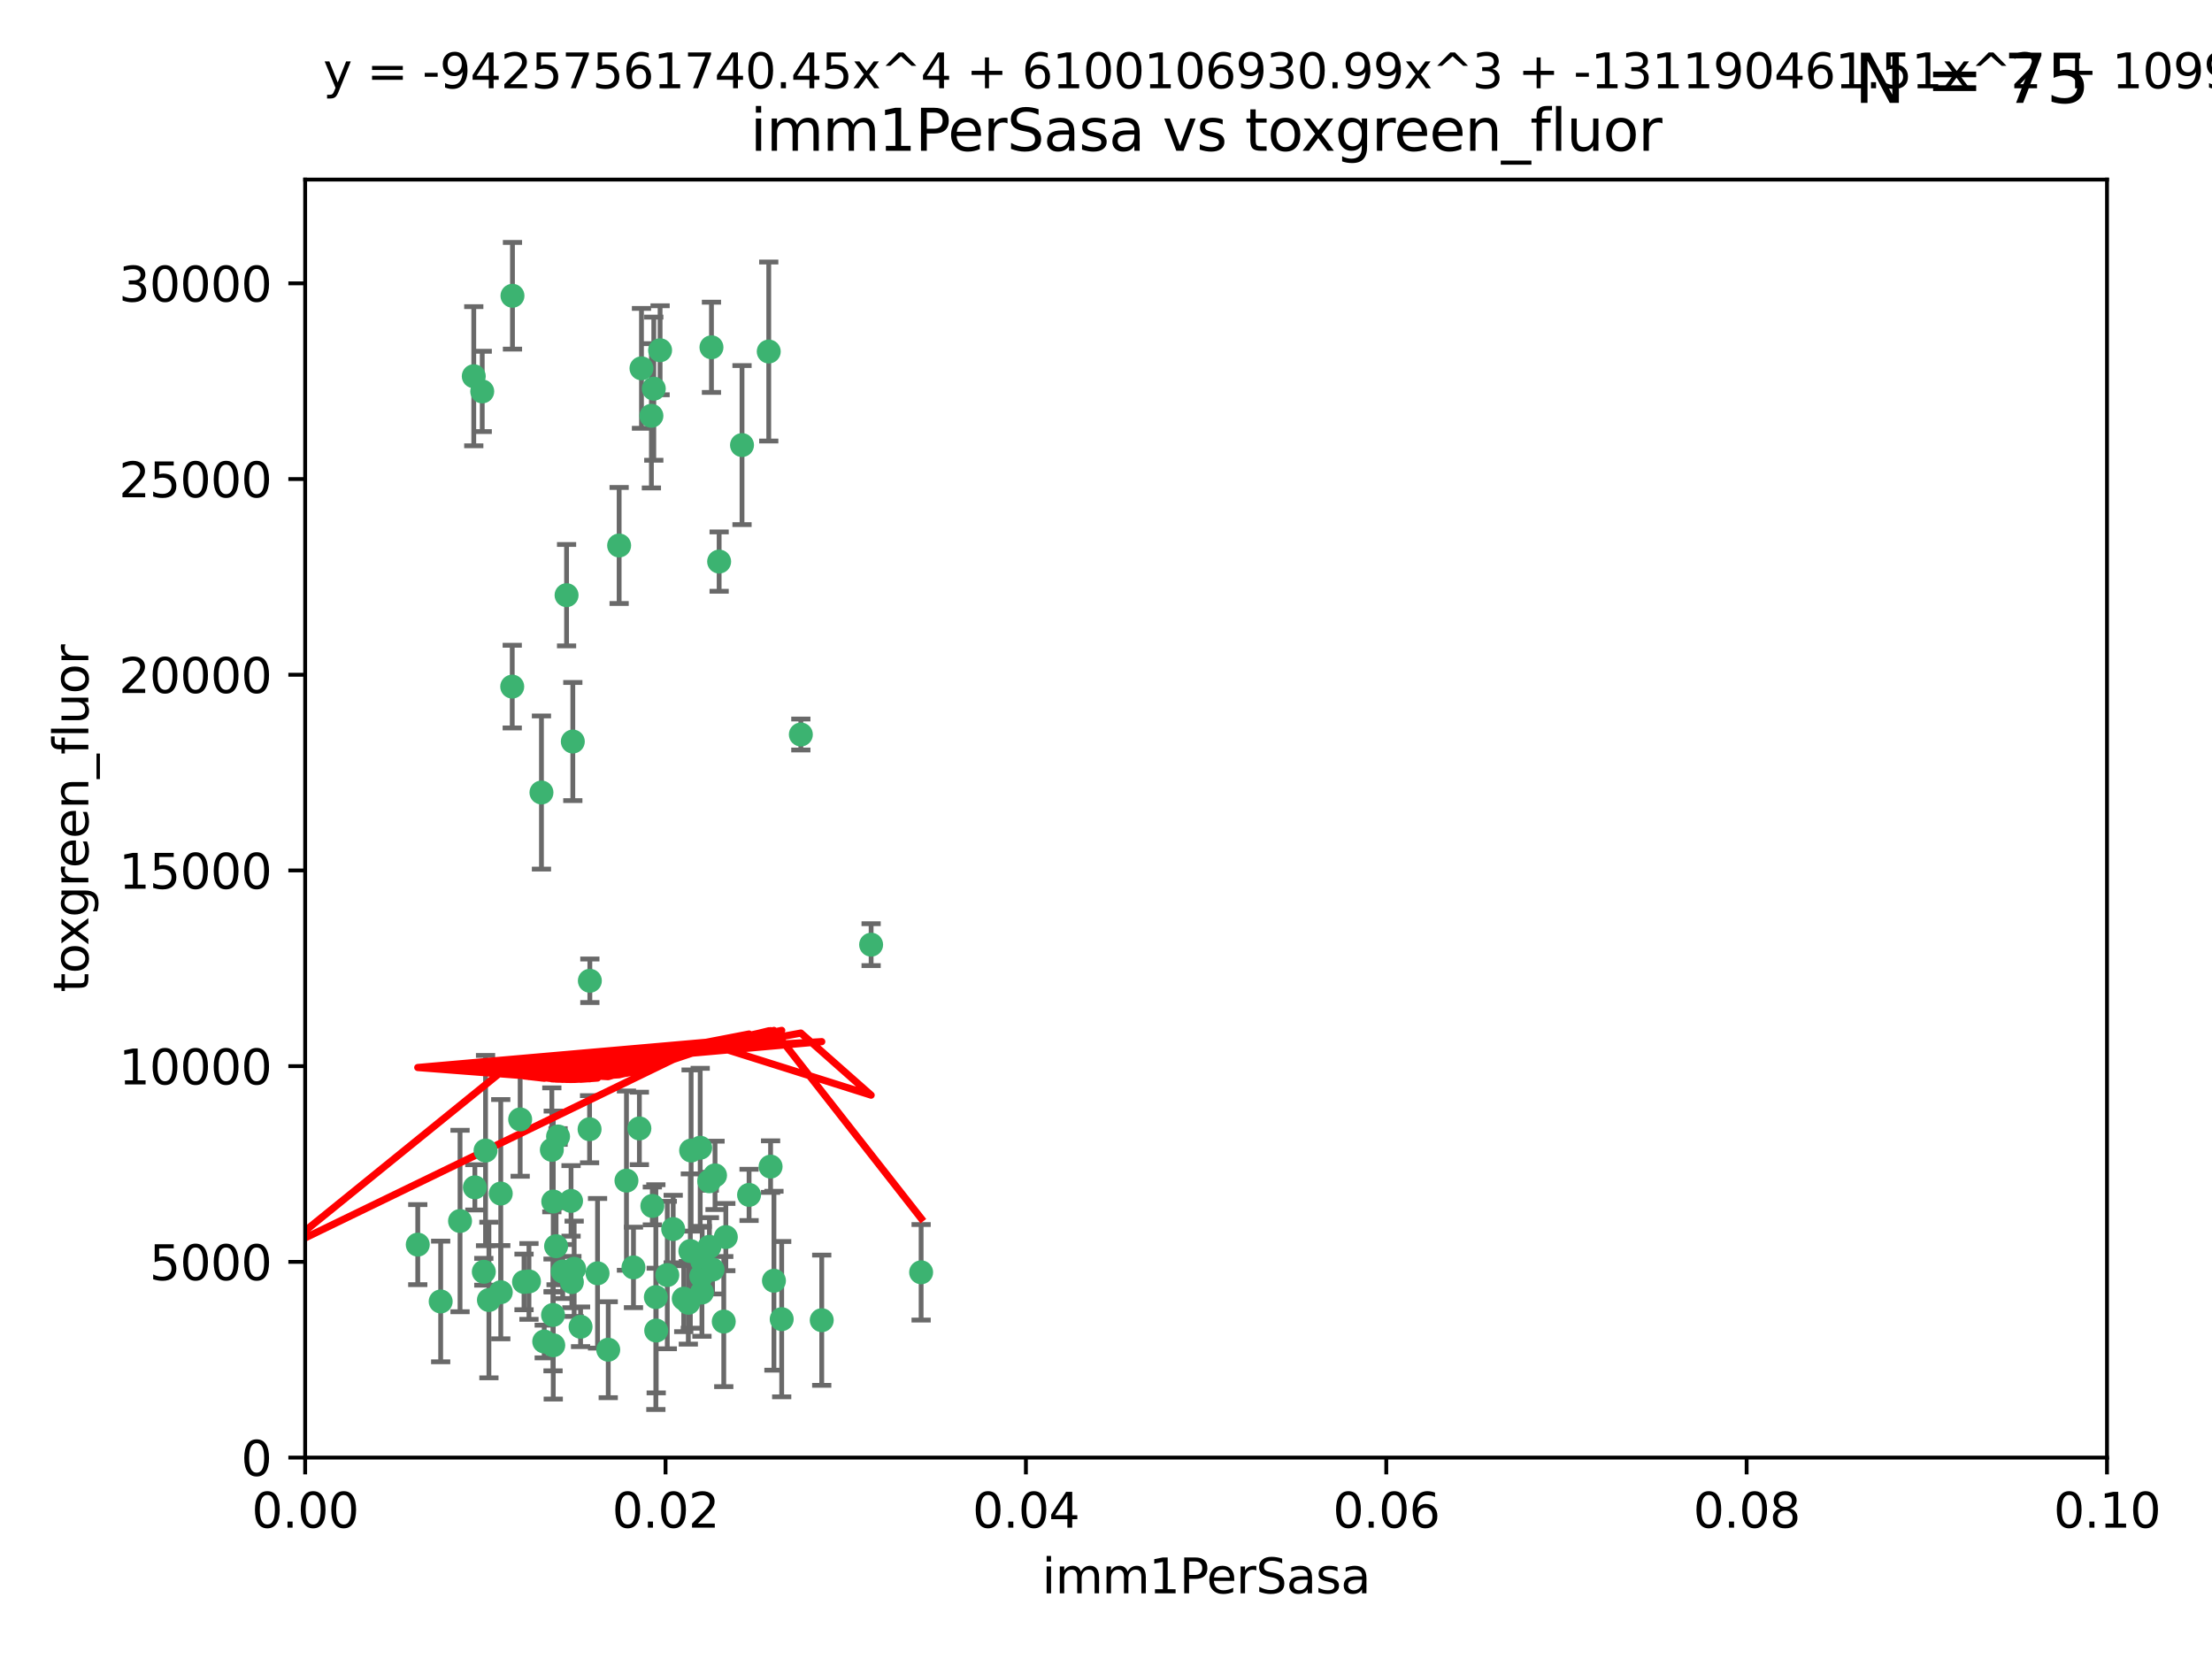 <?xml version="1.0" encoding="utf-8" standalone="no"?>
<!DOCTYPE svg PUBLIC "-//W3C//DTD SVG 1.1//EN"
  "http://www.w3.org/Graphics/SVG/1.1/DTD/svg11.dtd">
<svg xmlns:xlink="http://www.w3.org/1999/xlink" width="460.8pt" height="345.6pt" viewBox="0 0 460.8 345.6" xmlns="http://www.w3.org/2000/svg" version="1.1">
 <defs>
  <style type="text/css">*{stroke-linejoin: round; stroke-linecap: butt}</style>
 </defs>
 <g id="figure_1">
  <g id="patch_1">
   <path d="M 0 345.6 
L 460.8 345.6 
L 460.8 0 
L 0 0 
z
" style="fill: #ffffff"/>
  </g>
  <g id="axes_1">
   <g id="patch_2">
    <path d="M 63.571 303.64 
L 438.93 303.64 
L 438.93 37.411 
L 63.571 37.411 
z
" style="fill: #ffffff"/>
   </g>
   <g id="PathCollection_1">
    <defs>
     <path id="m83ebc10ea8" d="M 0 1.118 
C 0.297 1.118 0.581 1 0.791 0.791 
C 1 0.581 1.118 0.297 1.118 0 
C 1.118 -0.297 1 -0.581 0.791 -0.791 
C 0.581 -1 0.297 -1.118 0 -1.118 
C -0.297 -1.118 -0.581 -1 -0.791 -0.791 
C -1 -0.581 -1.118 -0.297 -1.118 0 
C -1.118 0.297 -1 0.581 -0.791 0.791 
C -0.581 1 -0.297 1.118 0 1.118 
z
" style="stroke: #3cb371"/>
    </defs>
    <g clip-path="url(#paadf0e83e6)">
     <use xlink:href="#m83ebc10ea8" x="100.458" y="81.541" style="fill: #3cb371; stroke: #3cb371"/>
     <use xlink:href="#m83ebc10ea8" x="98.695" y="78.374" style="fill: #3cb371; stroke: #3cb371"/>
     <use xlink:href="#m83ebc10ea8" x="148.21" y="72.349" style="fill: #3cb371; stroke: #3cb371"/>
     <use xlink:href="#m83ebc10ea8" x="106.757" y="61.614" style="fill: #3cb371; stroke: #3cb371"/>
     <use xlink:href="#m83ebc10ea8" x="135.699" y="86.618" style="fill: #3cb371; stroke: #3cb371"/>
     <use xlink:href="#m83ebc10ea8" x="118.027" y="123.986" style="fill: #3cb371; stroke: #3cb371"/>
     <use xlink:href="#m83ebc10ea8" x="137.51" y="72.962" style="fill: #3cb371; stroke: #3cb371"/>
     <use xlink:href="#m83ebc10ea8" x="106.707" y="143.033" style="fill: #3cb371; stroke: #3cb371"/>
     <use xlink:href="#m83ebc10ea8" x="136.196" y="80.97" style="fill: #3cb371; stroke: #3cb371"/>
     <use xlink:href="#m83ebc10ea8" x="119.328" y="154.476" style="fill: #3cb371; stroke: #3cb371"/>
     <use xlink:href="#m83ebc10ea8" x="160.144" y="73.229" style="fill: #3cb371; stroke: #3cb371"/>
     <use xlink:href="#m83ebc10ea8" x="122.878" y="204.313" style="fill: #3cb371; stroke: #3cb371"/>
     <use xlink:href="#m83ebc10ea8" x="114.959" y="239.533" style="fill: #3cb371; stroke: #3cb371"/>
     <use xlink:href="#m83ebc10ea8" x="149.81" y="116.986" style="fill: #3cb371; stroke: #3cb371"/>
     <use xlink:href="#m83ebc10ea8" x="135.895" y="251.218" style="fill: #3cb371; stroke: #3cb371"/>
     <use xlink:href="#m83ebc10ea8" x="112.795" y="165.092" style="fill: #3cb371; stroke: #3cb371"/>
     <use xlink:href="#m83ebc10ea8" x="154.575" y="92.718" style="fill: #3cb371; stroke: #3cb371"/>
     <use xlink:href="#m83ebc10ea8" x="133.632" y="76.73" style="fill: #3cb371; stroke: #3cb371"/>
     <use xlink:href="#m83ebc10ea8" x="128.977" y="113.635" style="fill: #3cb371; stroke: #3cb371"/>
     <use xlink:href="#m83ebc10ea8" x="115.254" y="250.299" style="fill: #3cb371; stroke: #3cb371"/>
     <use xlink:href="#m83ebc10ea8" x="147.784" y="259.729" style="fill: #3cb371; stroke: #3cb371"/>
     <use xlink:href="#m83ebc10ea8" x="145.864" y="239.096" style="fill: #3cb371; stroke: #3cb371"/>
     <use xlink:href="#m83ebc10ea8" x="91.802" y="271.118" style="fill: #3cb371; stroke: #3cb371"/>
     <use xlink:href="#m83ebc10ea8" x="115.841" y="259.607" style="fill: #3cb371; stroke: #3cb371"/>
     <use xlink:href="#m83ebc10ea8" x="118.96" y="250.169" style="fill: #3cb371; stroke: #3cb371"/>
     <use xlink:href="#m83ebc10ea8" x="95.835" y="254.358" style="fill: #3cb371; stroke: #3cb371"/>
     <use xlink:href="#m83ebc10ea8" x="143.388" y="271.397" style="fill: #3cb371; stroke: #3cb371"/>
     <use xlink:href="#m83ebc10ea8" x="147.752" y="246.079" style="fill: #3cb371; stroke: #3cb371"/>
     <use xlink:href="#m83ebc10ea8" x="115.207" y="273.929" style="fill: #3cb371; stroke: #3cb371"/>
     <use xlink:href="#m83ebc10ea8" x="160.527" y="243.023" style="fill: #3cb371; stroke: #3cb371"/>
     <use xlink:href="#m83ebc10ea8" x="148.437" y="264.476" style="fill: #3cb371; stroke: #3cb371"/>
     <use xlink:href="#m83ebc10ea8" x="181.47" y="196.792" style="fill: #3cb371; stroke: #3cb371"/>
     <use xlink:href="#m83ebc10ea8" x="166.831" y="153.01" style="fill: #3cb371; stroke: #3cb371"/>
     <use xlink:href="#m83ebc10ea8" x="115.254" y="280.245" style="fill: #3cb371; stroke: #3cb371"/>
     <use xlink:href="#m83ebc10ea8" x="162.842" y="274.805" style="fill: #3cb371; stroke: #3cb371"/>
     <use xlink:href="#m83ebc10ea8" x="119.608" y="264.31" style="fill: #3cb371; stroke: #3cb371"/>
     <use xlink:href="#m83ebc10ea8" x="124.481" y="265.253" style="fill: #3cb371; stroke: #3cb371"/>
     <use xlink:href="#m83ebc10ea8" x="120.943" y="276.391" style="fill: #3cb371; stroke: #3cb371"/>
     <use xlink:href="#m83ebc10ea8" x="139.012" y="265.618" style="fill: #3cb371; stroke: #3cb371"/>
     <use xlink:href="#m83ebc10ea8" x="119.134" y="267.076" style="fill: #3cb371; stroke: #3cb371"/>
     <use xlink:href="#m83ebc10ea8" x="104.321" y="269.187" style="fill: #3cb371; stroke: #3cb371"/>
     <use xlink:href="#m83ebc10ea8" x="142.436" y="270.539" style="fill: #3cb371; stroke: #3cb371"/>
     <use xlink:href="#m83ebc10ea8" x="143.973" y="239.676" style="fill: #3cb371; stroke: #3cb371"/>
     <use xlink:href="#m83ebc10ea8" x="113.372" y="279.461" style="fill: #3cb371; stroke: #3cb371"/>
     <use xlink:href="#m83ebc10ea8" x="109.163" y="267.048" style="fill: #3cb371; stroke: #3cb371"/>
     <use xlink:href="#m83ebc10ea8" x="117.225" y="264.882" style="fill: #3cb371; stroke: #3cb371"/>
     <use xlink:href="#m83ebc10ea8" x="146.082" y="265.856" style="fill: #3cb371; stroke: #3cb371"/>
     <use xlink:href="#m83ebc10ea8" x="100.787" y="264.932" style="fill: #3cb371; stroke: #3cb371"/>
     <use xlink:href="#m83ebc10ea8" x="98.924" y="247.345" style="fill: #3cb371; stroke: #3cb371"/>
     <use xlink:href="#m83ebc10ea8" x="130.503" y="245.946" style="fill: #3cb371; stroke: #3cb371"/>
     <use xlink:href="#m83ebc10ea8" x="131.964" y="264.023" style="fill: #3cb371; stroke: #3cb371"/>
     <use xlink:href="#m83ebc10ea8" x="151.202" y="257.708" style="fill: #3cb371; stroke: #3cb371"/>
     <use xlink:href="#m83ebc10ea8" x="87.028" y="259.279" style="fill: #3cb371; stroke: #3cb371"/>
     <use xlink:href="#m83ebc10ea8" x="108.36" y="233.191" style="fill: #3cb371; stroke: #3cb371"/>
     <use xlink:href="#m83ebc10ea8" x="133.193" y="235.072" style="fill: #3cb371; stroke: #3cb371"/>
     <use xlink:href="#m83ebc10ea8" x="140.239" y="256.035" style="fill: #3cb371; stroke: #3cb371"/>
     <use xlink:href="#m83ebc10ea8" x="59.032" y="255.234" style="fill: #3cb371; stroke: #3cb371"/>
     <use xlink:href="#m83ebc10ea8" x="104.316" y="248.641" style="fill: #3cb371; stroke: #3cb371"/>
     <use xlink:href="#m83ebc10ea8" x="101.148" y="239.68" style="fill: #3cb371; stroke: #3cb371"/>
     <use xlink:href="#m83ebc10ea8" x="126.707" y="281.169" style="fill: #3cb371; stroke: #3cb371"/>
     <use xlink:href="#m83ebc10ea8" x="148.955" y="244.848" style="fill: #3cb371; stroke: #3cb371"/>
     <use xlink:href="#m83ebc10ea8" x="101.85" y="270.818" style="fill: #3cb371; stroke: #3cb371"/>
     <use xlink:href="#m83ebc10ea8" x="122.819" y="235.237" style="fill: #3cb371; stroke: #3cb371"/>
     <use xlink:href="#m83ebc10ea8" x="150.773" y="275.306" style="fill: #3cb371; stroke: #3cb371"/>
     <use xlink:href="#m83ebc10ea8" x="116.256" y="236.753" style="fill: #3cb371; stroke: #3cb371"/>
     <use xlink:href="#m83ebc10ea8" x="136.701" y="277.177" style="fill: #3cb371; stroke: #3cb371"/>
     <use xlink:href="#m83ebc10ea8" x="136.627" y="270.213" style="fill: #3cb371; stroke: #3cb371"/>
     <use xlink:href="#m83ebc10ea8" x="156.045" y="248.917" style="fill: #3cb371; stroke: #3cb371"/>
     <use xlink:href="#m83ebc10ea8" x="110.194" y="266.946" style="fill: #3cb371; stroke: #3cb371"/>
     <use xlink:href="#m83ebc10ea8" x="146.227" y="269.255" style="fill: #3cb371; stroke: #3cb371"/>
     <use xlink:href="#m83ebc10ea8" x="146.283" y="262.689" style="fill: #3cb371; stroke: #3cb371"/>
     <use xlink:href="#m83ebc10ea8" x="171.183" y="275.021" style="fill: #3cb371; stroke: #3cb371"/>
     <use xlink:href="#m83ebc10ea8" x="143.811" y="260.616" style="fill: #3cb371; stroke: #3cb371"/>
     <use xlink:href="#m83ebc10ea8" x="161.228" y="266.798" style="fill: #3cb371; stroke: #3cb371"/>
     <use xlink:href="#m83ebc10ea8" x="191.887" y="265.045" style="fill: #3cb371; stroke: #3cb371"/>
    </g>
   </g>
   <g id="matplotlib.axis_1">
    <g id="xtick_1">
     <g id="line2d_1">
      <defs>
       <path id="m6e6379307a" d="M 0 0 
L 0 3.5 
" style="stroke: #000000; stroke-width: 0.8"/>
      </defs>
      <g>
       <use xlink:href="#m6e6379307a" x="63.571" y="303.64" style="stroke: #000000; stroke-width: 0.8"/>
      </g>
     </g>
     <g id="text_1">
      <!-- 0.00 -->
      <g transform="translate(52.438 318.238)scale(0.1 -0.1)">
       <defs>
        <path id="DejaVuSans-30" d="M 2034 4250 
Q 1547 4250 1301 3770 
Q 1056 3291 1056 2328 
Q 1056 1369 1301 889 
Q 1547 409 2034 409 
Q 2525 409 2770 889 
Q 3016 1369 3016 2328 
Q 3016 3291 2770 3770 
Q 2525 4250 2034 4250 
z
M 2034 4750 
Q 2819 4750 3233 4129 
Q 3647 3509 3647 2328 
Q 3647 1150 3233 529 
Q 2819 -91 2034 -91 
Q 1250 -91 836 529 
Q 422 1150 422 2328 
Q 422 3509 836 4129 
Q 1250 4750 2034 4750 
z
" transform="scale(0.016)"/>
        <path id="DejaVuSans-2e" d="M 684 794 
L 1344 794 
L 1344 0 
L 684 0 
L 684 794 
z
" transform="scale(0.016)"/>
       </defs>
       <use xlink:href="#DejaVuSans-30"/>
       <use xlink:href="#DejaVuSans-2e" x="63.623"/>
       <use xlink:href="#DejaVuSans-30" x="95.41"/>
       <use xlink:href="#DejaVuSans-30" x="159.033"/>
      </g>
     </g>
    </g>
    <g id="xtick_2">
     <g id="line2d_2">
      <g>
       <use xlink:href="#m6e6379307a" x="138.643" y="303.64" style="stroke: #000000; stroke-width: 0.8"/>
      </g>
     </g>
     <g id="text_2">
      <!-- 0.02 -->
      <g transform="translate(127.51 318.238)scale(0.1 -0.1)">
       <defs>
        <path id="DejaVuSans-32" d="M 1228 531 
L 3431 531 
L 3431 0 
L 469 0 
L 469 531 
Q 828 903 1448 1529 
Q 2069 2156 2228 2338 
Q 2531 2678 2651 2914 
Q 2772 3150 2772 3378 
Q 2772 3750 2511 3984 
Q 2250 4219 1831 4219 
Q 1534 4219 1204 4116 
Q 875 4013 500 3803 
L 500 4441 
Q 881 4594 1212 4672 
Q 1544 4750 1819 4750 
Q 2544 4750 2975 4387 
Q 3406 4025 3406 3419 
Q 3406 3131 3298 2873 
Q 3191 2616 2906 2266 
Q 2828 2175 2409 1742 
Q 1991 1309 1228 531 
z
" transform="scale(0.016)"/>
       </defs>
       <use xlink:href="#DejaVuSans-30"/>
       <use xlink:href="#DejaVuSans-2e" x="63.623"/>
       <use xlink:href="#DejaVuSans-30" x="95.41"/>
       <use xlink:href="#DejaVuSans-32" x="159.033"/>
      </g>
     </g>
    </g>
    <g id="xtick_3">
     <g id="line2d_3">
      <g>
       <use xlink:href="#m6e6379307a" x="213.715" y="303.64" style="stroke: #000000; stroke-width: 0.8"/>
      </g>
     </g>
     <g id="text_3">
      <!-- 0.04 -->
      <g transform="translate(202.582 318.238)scale(0.1 -0.1)">
       <defs>
        <path id="DejaVuSans-34" d="M 2419 4116 
L 825 1625 
L 2419 1625 
L 2419 4116 
z
M 2253 4666 
L 3047 4666 
L 3047 1625 
L 3713 1625 
L 3713 1100 
L 3047 1100 
L 3047 0 
L 2419 0 
L 2419 1100 
L 313 1100 
L 313 1709 
L 2253 4666 
z
" transform="scale(0.016)"/>
       </defs>
       <use xlink:href="#DejaVuSans-30"/>
       <use xlink:href="#DejaVuSans-2e" x="63.623"/>
       <use xlink:href="#DejaVuSans-30" x="95.41"/>
       <use xlink:href="#DejaVuSans-34" x="159.033"/>
      </g>
     </g>
    </g>
    <g id="xtick_4">
     <g id="line2d_4">
      <g>
       <use xlink:href="#m6e6379307a" x="288.786" y="303.64" style="stroke: #000000; stroke-width: 0.8"/>
      </g>
     </g>
     <g id="text_4">
      <!-- 0.06 -->
      <g transform="translate(277.654 318.238)scale(0.1 -0.1)">
       <defs>
        <path id="DejaVuSans-36" d="M 2113 2584 
Q 1688 2584 1439 2293 
Q 1191 2003 1191 1497 
Q 1191 994 1439 701 
Q 1688 409 2113 409 
Q 2538 409 2786 701 
Q 3034 994 3034 1497 
Q 3034 2003 2786 2293 
Q 2538 2584 2113 2584 
z
M 3366 4563 
L 3366 3988 
Q 3128 4100 2886 4159 
Q 2644 4219 2406 4219 
Q 1781 4219 1451 3797 
Q 1122 3375 1075 2522 
Q 1259 2794 1537 2939 
Q 1816 3084 2150 3084 
Q 2853 3084 3261 2657 
Q 3669 2231 3669 1497 
Q 3669 778 3244 343 
Q 2819 -91 2113 -91 
Q 1303 -91 875 529 
Q 447 1150 447 2328 
Q 447 3434 972 4092 
Q 1497 4750 2381 4750 
Q 2619 4750 2861 4703 
Q 3103 4656 3366 4563 
z
" transform="scale(0.016)"/>
       </defs>
       <use xlink:href="#DejaVuSans-30"/>
       <use xlink:href="#DejaVuSans-2e" x="63.623"/>
       <use xlink:href="#DejaVuSans-30" x="95.41"/>
       <use xlink:href="#DejaVuSans-36" x="159.033"/>
      </g>
     </g>
    </g>
    <g id="xtick_5">
     <g id="line2d_5">
      <g>
       <use xlink:href="#m6e6379307a" x="363.858" y="303.64" style="stroke: #000000; stroke-width: 0.8"/>
      </g>
     </g>
     <g id="text_5">
      <!-- 0.08 -->
      <g transform="translate(352.725 318.238)scale(0.1 -0.1)">
       <defs>
        <path id="DejaVuSans-38" d="M 2034 2216 
Q 1584 2216 1326 1975 
Q 1069 1734 1069 1313 
Q 1069 891 1326 650 
Q 1584 409 2034 409 
Q 2484 409 2743 651 
Q 3003 894 3003 1313 
Q 3003 1734 2745 1975 
Q 2488 2216 2034 2216 
z
M 1403 2484 
Q 997 2584 770 2862 
Q 544 3141 544 3541 
Q 544 4100 942 4425 
Q 1341 4750 2034 4750 
Q 2731 4750 3128 4425 
Q 3525 4100 3525 3541 
Q 3525 3141 3298 2862 
Q 3072 2584 2669 2484 
Q 3125 2378 3379 2068 
Q 3634 1759 3634 1313 
Q 3634 634 3220 271 
Q 2806 -91 2034 -91 
Q 1263 -91 848 271 
Q 434 634 434 1313 
Q 434 1759 690 2068 
Q 947 2378 1403 2484 
z
M 1172 3481 
Q 1172 3119 1398 2916 
Q 1625 2713 2034 2713 
Q 2441 2713 2670 2916 
Q 2900 3119 2900 3481 
Q 2900 3844 2670 4047 
Q 2441 4250 2034 4250 
Q 1625 4250 1398 4047 
Q 1172 3844 1172 3481 
z
" transform="scale(0.016)"/>
       </defs>
       <use xlink:href="#DejaVuSans-30"/>
       <use xlink:href="#DejaVuSans-2e" x="63.623"/>
       <use xlink:href="#DejaVuSans-30" x="95.41"/>
       <use xlink:href="#DejaVuSans-38" x="159.033"/>
      </g>
     </g>
    </g>
    <g id="xtick_6">
     <g id="line2d_6">
      <g>
       <use xlink:href="#m6e6379307a" x="438.93" y="303.64" style="stroke: #000000; stroke-width: 0.8"/>
      </g>
     </g>
     <g id="text_6">
      <!-- 0.10 -->
      <g transform="translate(427.797 318.238)scale(0.1 -0.1)">
       <defs>
        <path id="DejaVuSans-31" d="M 794 531 
L 1825 531 
L 1825 4091 
L 703 3866 
L 703 4441 
L 1819 4666 
L 2450 4666 
L 2450 531 
L 3481 531 
L 3481 0 
L 794 0 
L 794 531 
z
" transform="scale(0.016)"/>
       </defs>
       <use xlink:href="#DejaVuSans-30"/>
       <use xlink:href="#DejaVuSans-2e" x="63.623"/>
       <use xlink:href="#DejaVuSans-31" x="95.41"/>
       <use xlink:href="#DejaVuSans-30" x="159.033"/>
      </g>
     </g>
    </g>
    <g id="text_7">
     <!-- imm1PerSasa -->
     <g transform="translate(217.067 331.917)scale(0.1 -0.1)">
      <defs>
       <path id="DejaVuSans-69" d="M 603 3500 
L 1178 3500 
L 1178 0 
L 603 0 
L 603 3500 
z
M 603 4863 
L 1178 4863 
L 1178 4134 
L 603 4134 
L 603 4863 
z
" transform="scale(0.016)"/>
       <path id="DejaVuSans-6d" d="M 3328 2828 
Q 3544 3216 3844 3400 
Q 4144 3584 4550 3584 
Q 5097 3584 5394 3201 
Q 5691 2819 5691 2113 
L 5691 0 
L 5113 0 
L 5113 2094 
Q 5113 2597 4934 2840 
Q 4756 3084 4391 3084 
Q 3944 3084 3684 2787 
Q 3425 2491 3425 1978 
L 3425 0 
L 2847 0 
L 2847 2094 
Q 2847 2600 2669 2842 
Q 2491 3084 2119 3084 
Q 1678 3084 1418 2786 
Q 1159 2488 1159 1978 
L 1159 0 
L 581 0 
L 581 3500 
L 1159 3500 
L 1159 2956 
Q 1356 3278 1631 3431 
Q 1906 3584 2284 3584 
Q 2666 3584 2933 3390 
Q 3200 3197 3328 2828 
z
" transform="scale(0.016)"/>
       <path id="DejaVuSans-50" d="M 1259 4147 
L 1259 2394 
L 2053 2394 
Q 2494 2394 2734 2622 
Q 2975 2850 2975 3272 
Q 2975 3691 2734 3919 
Q 2494 4147 2053 4147 
L 1259 4147 
z
M 628 4666 
L 2053 4666 
Q 2838 4666 3239 4311 
Q 3641 3956 3641 3272 
Q 3641 2581 3239 2228 
Q 2838 1875 2053 1875 
L 1259 1875 
L 1259 0 
L 628 0 
L 628 4666 
z
" transform="scale(0.016)"/>
       <path id="DejaVuSans-65" d="M 3597 1894 
L 3597 1613 
L 953 1613 
Q 991 1019 1311 708 
Q 1631 397 2203 397 
Q 2534 397 2845 478 
Q 3156 559 3463 722 
L 3463 178 
Q 3153 47 2828 -22 
Q 2503 -91 2169 -91 
Q 1331 -91 842 396 
Q 353 884 353 1716 
Q 353 2575 817 3079 
Q 1281 3584 2069 3584 
Q 2775 3584 3186 3129 
Q 3597 2675 3597 1894 
z
M 3022 2063 
Q 3016 2534 2758 2815 
Q 2500 3097 2075 3097 
Q 1594 3097 1305 2825 
Q 1016 2553 972 2059 
L 3022 2063 
z
" transform="scale(0.016)"/>
       <path id="DejaVuSans-72" d="M 2631 2963 
Q 2534 3019 2420 3045 
Q 2306 3072 2169 3072 
Q 1681 3072 1420 2755 
Q 1159 2438 1159 1844 
L 1159 0 
L 581 0 
L 581 3500 
L 1159 3500 
L 1159 2956 
Q 1341 3275 1631 3429 
Q 1922 3584 2338 3584 
Q 2397 3584 2469 3576 
Q 2541 3569 2628 3553 
L 2631 2963 
z
" transform="scale(0.016)"/>
       <path id="DejaVuSans-53" d="M 3425 4513 
L 3425 3897 
Q 3066 4069 2747 4153 
Q 2428 4238 2131 4238 
Q 1616 4238 1336 4038 
Q 1056 3838 1056 3469 
Q 1056 3159 1242 3001 
Q 1428 2844 1947 2747 
L 2328 2669 
Q 3034 2534 3370 2195 
Q 3706 1856 3706 1288 
Q 3706 609 3251 259 
Q 2797 -91 1919 -91 
Q 1588 -91 1214 -16 
Q 841 59 441 206 
L 441 856 
Q 825 641 1194 531 
Q 1563 422 1919 422 
Q 2459 422 2753 634 
Q 3047 847 3047 1241 
Q 3047 1584 2836 1778 
Q 2625 1972 2144 2069 
L 1759 2144 
Q 1053 2284 737 2584 
Q 422 2884 422 3419 
Q 422 4038 858 4394 
Q 1294 4750 2059 4750 
Q 2388 4750 2728 4690 
Q 3069 4631 3425 4513 
z
" transform="scale(0.016)"/>
       <path id="DejaVuSans-61" d="M 2194 1759 
Q 1497 1759 1228 1600 
Q 959 1441 959 1056 
Q 959 750 1161 570 
Q 1363 391 1709 391 
Q 2188 391 2477 730 
Q 2766 1069 2766 1631 
L 2766 1759 
L 2194 1759 
z
M 3341 1997 
L 3341 0 
L 2766 0 
L 2766 531 
Q 2569 213 2275 61 
Q 1981 -91 1556 -91 
Q 1019 -91 701 211 
Q 384 513 384 1019 
Q 384 1609 779 1909 
Q 1175 2209 1959 2209 
L 2766 2209 
L 2766 2266 
Q 2766 2663 2505 2880 
Q 2244 3097 1772 3097 
Q 1472 3097 1187 3025 
Q 903 2953 641 2809 
L 641 3341 
Q 956 3463 1253 3523 
Q 1550 3584 1831 3584 
Q 2591 3584 2966 3190 
Q 3341 2797 3341 1997 
z
" transform="scale(0.016)"/>
       <path id="DejaVuSans-73" d="M 2834 3397 
L 2834 2853 
Q 2591 2978 2328 3040 
Q 2066 3103 1784 3103 
Q 1356 3103 1142 2972 
Q 928 2841 928 2578 
Q 928 2378 1081 2264 
Q 1234 2150 1697 2047 
L 1894 2003 
Q 2506 1872 2764 1633 
Q 3022 1394 3022 966 
Q 3022 478 2636 193 
Q 2250 -91 1575 -91 
Q 1294 -91 989 -36 
Q 684 19 347 128 
L 347 722 
Q 666 556 975 473 
Q 1284 391 1588 391 
Q 1994 391 2212 530 
Q 2431 669 2431 922 
Q 2431 1156 2273 1281 
Q 2116 1406 1581 1522 
L 1381 1569 
Q 847 1681 609 1914 
Q 372 2147 372 2553 
Q 372 3047 722 3315 
Q 1072 3584 1716 3584 
Q 2034 3584 2315 3537 
Q 2597 3491 2834 3397 
z
" transform="scale(0.016)"/>
      </defs>
      <use xlink:href="#DejaVuSans-69"/>
      <use xlink:href="#DejaVuSans-6d" x="27.783"/>
      <use xlink:href="#DejaVuSans-6d" x="125.195"/>
      <use xlink:href="#DejaVuSans-31" x="222.607"/>
      <use xlink:href="#DejaVuSans-50" x="286.23"/>
      <use xlink:href="#DejaVuSans-65" x="342.908"/>
      <use xlink:href="#DejaVuSans-72" x="404.432"/>
      <use xlink:href="#DejaVuSans-53" x="445.545"/>
      <use xlink:href="#DejaVuSans-61" x="509.021"/>
      <use xlink:href="#DejaVuSans-73" x="570.301"/>
      <use xlink:href="#DejaVuSans-61" x="622.4"/>
     </g>
    </g>
   </g>
   <g id="matplotlib.axis_2">
    <g id="ytick_1">
     <g id="line2d_7">
      <defs>
       <path id="mfd74a7c201" d="M 0 0 
L -3.5 0 
" style="stroke: #000000; stroke-width: 0.8"/>
      </defs>
      <g>
       <use xlink:href="#mfd74a7c201" x="63.571" y="303.64" style="stroke: #000000; stroke-width: 0.8"/>
      </g>
     </g>
     <g id="text_8">
      <!-- 0 -->
      <g transform="translate(50.209 307.439)scale(0.1 -0.1)">
       <use xlink:href="#DejaVuSans-30"/>
      </g>
     </g>
    </g>
    <g id="ytick_2">
     <g id="line2d_8">
      <g>
       <use xlink:href="#mfd74a7c201" x="63.571" y="262.871" style="stroke: #000000; stroke-width: 0.8"/>
      </g>
     </g>
     <g id="text_9">
      <!-- 5000 -->
      <g transform="translate(31.121 266.67)scale(0.1 -0.1)">
       <defs>
        <path id="DejaVuSans-35" d="M 691 4666 
L 3169 4666 
L 3169 4134 
L 1269 4134 
L 1269 2991 
Q 1406 3038 1543 3061 
Q 1681 3084 1819 3084 
Q 2600 3084 3056 2656 
Q 3513 2228 3513 1497 
Q 3513 744 3044 326 
Q 2575 -91 1722 -91 
Q 1428 -91 1123 -41 
Q 819 9 494 109 
L 494 744 
Q 775 591 1075 516 
Q 1375 441 1709 441 
Q 2250 441 2565 725 
Q 2881 1009 2881 1497 
Q 2881 1984 2565 2268 
Q 2250 2553 1709 2553 
Q 1456 2553 1204 2497 
Q 953 2441 691 2322 
L 691 4666 
z
" transform="scale(0.016)"/>
       </defs>
       <use xlink:href="#DejaVuSans-35"/>
       <use xlink:href="#DejaVuSans-30" x="63.623"/>
       <use xlink:href="#DejaVuSans-30" x="127.246"/>
       <use xlink:href="#DejaVuSans-30" x="190.869"/>
      </g>
     </g>
    </g>
    <g id="ytick_3">
     <g id="line2d_9">
      <g>
       <use xlink:href="#mfd74a7c201" x="63.571" y="222.102" style="stroke: #000000; stroke-width: 0.8"/>
      </g>
     </g>
     <g id="text_10">
      <!-- 10000 -->
      <g transform="translate(24.759 225.901)scale(0.1 -0.1)">
       <use xlink:href="#DejaVuSans-31"/>
       <use xlink:href="#DejaVuSans-30" x="63.623"/>
       <use xlink:href="#DejaVuSans-30" x="127.246"/>
       <use xlink:href="#DejaVuSans-30" x="190.869"/>
       <use xlink:href="#DejaVuSans-30" x="254.492"/>
      </g>
     </g>
    </g>
    <g id="ytick_4">
     <g id="line2d_10">
      <g>
       <use xlink:href="#mfd74a7c201" x="63.571" y="181.332" style="stroke: #000000; stroke-width: 0.8"/>
      </g>
     </g>
     <g id="text_11">
      <!-- 15000 -->
      <g transform="translate(24.759 185.132)scale(0.1 -0.1)">
       <use xlink:href="#DejaVuSans-31"/>
       <use xlink:href="#DejaVuSans-35" x="63.623"/>
       <use xlink:href="#DejaVuSans-30" x="127.246"/>
       <use xlink:href="#DejaVuSans-30" x="190.869"/>
       <use xlink:href="#DejaVuSans-30" x="254.492"/>
      </g>
     </g>
    </g>
    <g id="ytick_5">
     <g id="line2d_11">
      <g>
       <use xlink:href="#mfd74a7c201" x="63.571" y="140.563" style="stroke: #000000; stroke-width: 0.8"/>
      </g>
     </g>
     <g id="text_12">
      <!-- 20000 -->
      <g transform="translate(24.759 144.362)scale(0.1 -0.1)">
       <use xlink:href="#DejaVuSans-32"/>
       <use xlink:href="#DejaVuSans-30" x="63.623"/>
       <use xlink:href="#DejaVuSans-30" x="127.246"/>
       <use xlink:href="#DejaVuSans-30" x="190.869"/>
       <use xlink:href="#DejaVuSans-30" x="254.492"/>
      </g>
     </g>
    </g>
    <g id="ytick_6">
     <g id="line2d_12">
      <g>
       <use xlink:href="#mfd74a7c201" x="63.571" y="99.794" style="stroke: #000000; stroke-width: 0.8"/>
      </g>
     </g>
     <g id="text_13">
      <!-- 25000 -->
      <g transform="translate(24.759 103.593)scale(0.1 -0.1)">
       <use xlink:href="#DejaVuSans-32"/>
       <use xlink:href="#DejaVuSans-35" x="63.623"/>
       <use xlink:href="#DejaVuSans-30" x="127.246"/>
       <use xlink:href="#DejaVuSans-30" x="190.869"/>
       <use xlink:href="#DejaVuSans-30" x="254.492"/>
      </g>
     </g>
    </g>
    <g id="ytick_7">
     <g id="line2d_13">
      <g>
       <use xlink:href="#mfd74a7c201" x="63.571" y="59.025" style="stroke: #000000; stroke-width: 0.8"/>
      </g>
     </g>
     <g id="text_14">
      <!-- 30000 -->
      <g transform="translate(24.759 62.824)scale(0.1 -0.1)">
       <defs>
        <path id="DejaVuSans-33" d="M 2597 2516 
Q 3050 2419 3304 2112 
Q 3559 1806 3559 1356 
Q 3559 666 3084 287 
Q 2609 -91 1734 -91 
Q 1441 -91 1130 -33 
Q 819 25 488 141 
L 488 750 
Q 750 597 1062 519 
Q 1375 441 1716 441 
Q 2309 441 2620 675 
Q 2931 909 2931 1356 
Q 2931 1769 2642 2001 
Q 2353 2234 1838 2234 
L 1294 2234 
L 1294 2753 
L 1863 2753 
Q 2328 2753 2575 2939 
Q 2822 3125 2822 3475 
Q 2822 3834 2567 4026 
Q 2313 4219 1838 4219 
Q 1578 4219 1281 4162 
Q 984 4106 628 3988 
L 628 4550 
Q 988 4650 1302 4700 
Q 1616 4750 1894 4750 
Q 2613 4750 3031 4423 
Q 3450 4097 3450 3541 
Q 3450 3153 3228 2886 
Q 3006 2619 2597 2516 
z
" transform="scale(0.016)"/>
       </defs>
       <use xlink:href="#DejaVuSans-33"/>
       <use xlink:href="#DejaVuSans-30" x="63.623"/>
       <use xlink:href="#DejaVuSans-30" x="127.246"/>
       <use xlink:href="#DejaVuSans-30" x="190.869"/>
       <use xlink:href="#DejaVuSans-30" x="254.492"/>
      </g>
     </g>
    </g>
    <g id="text_15">
     <!-- toxgreen_fluor -->
     <g transform="translate(18.401 206.72)rotate(-90)scale(0.1 -0.1)">
      <defs>
       <path id="DejaVuSans-74" d="M 1172 4494 
L 1172 3500 
L 2356 3500 
L 2356 3053 
L 1172 3053 
L 1172 1153 
Q 1172 725 1289 603 
Q 1406 481 1766 481 
L 2356 481 
L 2356 0 
L 1766 0 
Q 1100 0 847 248 
Q 594 497 594 1153 
L 594 3053 
L 172 3053 
L 172 3500 
L 594 3500 
L 594 4494 
L 1172 4494 
z
" transform="scale(0.016)"/>
       <path id="DejaVuSans-6f" d="M 1959 3097 
Q 1497 3097 1228 2736 
Q 959 2375 959 1747 
Q 959 1119 1226 758 
Q 1494 397 1959 397 
Q 2419 397 2687 759 
Q 2956 1122 2956 1747 
Q 2956 2369 2687 2733 
Q 2419 3097 1959 3097 
z
M 1959 3584 
Q 2709 3584 3137 3096 
Q 3566 2609 3566 1747 
Q 3566 888 3137 398 
Q 2709 -91 1959 -91 
Q 1206 -91 779 398 
Q 353 888 353 1747 
Q 353 2609 779 3096 
Q 1206 3584 1959 3584 
z
" transform="scale(0.016)"/>
       <path id="DejaVuSans-78" d="M 3513 3500 
L 2247 1797 
L 3578 0 
L 2900 0 
L 1881 1375 
L 863 0 
L 184 0 
L 1544 1831 
L 300 3500 
L 978 3500 
L 1906 2253 
L 2834 3500 
L 3513 3500 
z
" transform="scale(0.016)"/>
       <path id="DejaVuSans-67" d="M 2906 1791 
Q 2906 2416 2648 2759 
Q 2391 3103 1925 3103 
Q 1463 3103 1205 2759 
Q 947 2416 947 1791 
Q 947 1169 1205 825 
Q 1463 481 1925 481 
Q 2391 481 2648 825 
Q 2906 1169 2906 1791 
z
M 3481 434 
Q 3481 -459 3084 -895 
Q 2688 -1331 1869 -1331 
Q 1566 -1331 1297 -1286 
Q 1028 -1241 775 -1147 
L 775 -588 
Q 1028 -725 1275 -790 
Q 1522 -856 1778 -856 
Q 2344 -856 2625 -561 
Q 2906 -266 2906 331 
L 2906 616 
Q 2728 306 2450 153 
Q 2172 0 1784 0 
Q 1141 0 747 490 
Q 353 981 353 1791 
Q 353 2603 747 3093 
Q 1141 3584 1784 3584 
Q 2172 3584 2450 3431 
Q 2728 3278 2906 2969 
L 2906 3500 
L 3481 3500 
L 3481 434 
z
" transform="scale(0.016)"/>
       <path id="DejaVuSans-6e" d="M 3513 2113 
L 3513 0 
L 2938 0 
L 2938 2094 
Q 2938 2591 2744 2837 
Q 2550 3084 2163 3084 
Q 1697 3084 1428 2787 
Q 1159 2491 1159 1978 
L 1159 0 
L 581 0 
L 581 3500 
L 1159 3500 
L 1159 2956 
Q 1366 3272 1645 3428 
Q 1925 3584 2291 3584 
Q 2894 3584 3203 3211 
Q 3513 2838 3513 2113 
z
" transform="scale(0.016)"/>
       <path id="DejaVuSans-5f" d="M 3263 -1063 
L 3263 -1509 
L -63 -1509 
L -63 -1063 
L 3263 -1063 
z
" transform="scale(0.016)"/>
       <path id="DejaVuSans-66" d="M 2375 4863 
L 2375 4384 
L 1825 4384 
Q 1516 4384 1395 4259 
Q 1275 4134 1275 3809 
L 1275 3500 
L 2222 3500 
L 2222 3053 
L 1275 3053 
L 1275 0 
L 697 0 
L 697 3053 
L 147 3053 
L 147 3500 
L 697 3500 
L 697 3744 
Q 697 4328 969 4595 
Q 1241 4863 1831 4863 
L 2375 4863 
z
" transform="scale(0.016)"/>
       <path id="DejaVuSans-6c" d="M 603 4863 
L 1178 4863 
L 1178 0 
L 603 0 
L 603 4863 
z
" transform="scale(0.016)"/>
       <path id="DejaVuSans-75" d="M 544 1381 
L 544 3500 
L 1119 3500 
L 1119 1403 
Q 1119 906 1312 657 
Q 1506 409 1894 409 
Q 2359 409 2629 706 
Q 2900 1003 2900 1516 
L 2900 3500 
L 3475 3500 
L 3475 0 
L 2900 0 
L 2900 538 
Q 2691 219 2414 64 
Q 2138 -91 1772 -91 
Q 1169 -91 856 284 
Q 544 659 544 1381 
z
M 1991 3584 
L 1991 3584 
z
" transform="scale(0.016)"/>
      </defs>
      <use xlink:href="#DejaVuSans-74"/>
      <use xlink:href="#DejaVuSans-6f" x="39.209"/>
      <use xlink:href="#DejaVuSans-78" x="97.266"/>
      <use xlink:href="#DejaVuSans-67" x="156.445"/>
      <use xlink:href="#DejaVuSans-72" x="219.922"/>
      <use xlink:href="#DejaVuSans-65" x="258.785"/>
      <use xlink:href="#DejaVuSans-65" x="320.309"/>
      <use xlink:href="#DejaVuSans-6e" x="381.832"/>
      <use xlink:href="#DejaVuSans-5f" x="445.211"/>
      <use xlink:href="#DejaVuSans-66" x="495.211"/>
      <use xlink:href="#DejaVuSans-6c" x="530.416"/>
      <use xlink:href="#DejaVuSans-75" x="558.199"/>
      <use xlink:href="#DejaVuSans-6f" x="621.578"/>
      <use xlink:href="#DejaVuSans-72" x="682.76"/>
     </g>
    </g>
   </g>
   <g id="LineCollection_1">
    <path d="M 100.458 89.908 
L 100.458 73.174 
" clip-path="url(#paadf0e83e6)" style="fill: none; stroke: #696969"/>
    <path d="M 98.695 92.869 
L 98.695 63.879 
" clip-path="url(#paadf0e83e6)" style="fill: none; stroke: #696969"/>
    <path d="M 148.21 81.747 
L 148.21 62.95 
" clip-path="url(#paadf0e83e6)" style="fill: none; stroke: #696969"/>
    <path d="M 106.757 72.723 
L 106.757 50.505 
" clip-path="url(#paadf0e83e6)" style="fill: none; stroke: #696969"/>
    <path d="M 135.699 101.645 
L 135.699 71.591 
" clip-path="url(#paadf0e83e6)" style="fill: none; stroke: #696969"/>
    <path d="M 118.027 134.551 
L 118.027 113.422 
" clip-path="url(#paadf0e83e6)" style="fill: none; stroke: #696969"/>
    <path d="M 137.51 82.234 
L 137.51 63.691 
" clip-path="url(#paadf0e83e6)" style="fill: none; stroke: #696969"/>
    <path d="M 106.707 151.647 
L 106.707 134.418 
" clip-path="url(#paadf0e83e6)" style="fill: none; stroke: #696969"/>
    <path d="M 136.196 95.881 
L 136.196 66.059 
" clip-path="url(#paadf0e83e6)" style="fill: none; stroke: #696969"/>
    <path d="M 119.328 166.78 
L 119.328 142.172 
" clip-path="url(#paadf0e83e6)" style="fill: none; stroke: #696969"/>
    <path d="M 160.144 91.874 
L 160.144 54.585 
" clip-path="url(#paadf0e83e6)" style="fill: none; stroke: #696969"/>
    <path d="M 122.878 208.847 
L 122.878 199.779 
" clip-path="url(#paadf0e83e6)" style="fill: none; stroke: #696969"/>
    <path d="M 114.959 252.448 
L 114.959 226.619 
" clip-path="url(#paadf0e83e6)" style="fill: none; stroke: #696969"/>
    <path d="M 149.81 123.165 
L 149.81 110.807 
" clip-path="url(#paadf0e83e6)" style="fill: none; stroke: #696969"/>
    <path d="M 135.895 255.156 
L 135.895 247.281 
" clip-path="url(#paadf0e83e6)" style="fill: none; stroke: #696969"/>
    <path d="M 112.795 181.042 
L 112.795 149.142 
" clip-path="url(#paadf0e83e6)" style="fill: none; stroke: #696969"/>
    <path d="M 154.575 109.281 
L 154.575 76.154 
" clip-path="url(#paadf0e83e6)" style="fill: none; stroke: #696969"/>
    <path d="M 133.632 89.213 
L 133.632 64.247 
" clip-path="url(#paadf0e83e6)" style="fill: none; stroke: #696969"/>
    <path d="M 128.977 125.72 
L 128.977 101.549 
" clip-path="url(#paadf0e83e6)" style="fill: none; stroke: #696969"/>
    <path d="M 115.254 269.143 
L 115.254 231.455 
" clip-path="url(#paadf0e83e6)" style="fill: none; stroke: #696969"/>
    <path d="M 147.784 265.796 
L 147.784 253.661 
" clip-path="url(#paadf0e83e6)" style="fill: none; stroke: #696969"/>
    <path d="M 145.864 255.642 
L 145.864 222.55 
" clip-path="url(#paadf0e83e6)" style="fill: none; stroke: #696969"/>
    <path d="M 91.802 283.685 
L 91.802 258.55 
" clip-path="url(#paadf0e83e6)" style="fill: none; stroke: #696969"/>
    <path d="M 115.841 267.631 
L 115.841 251.583 
" clip-path="url(#paadf0e83e6)" style="fill: none; stroke: #696969"/>
    <path d="M 118.96 257.515 
L 118.96 242.823 
" clip-path="url(#paadf0e83e6)" style="fill: none; stroke: #696969"/>
    <path d="M 95.835 273.261 
L 95.835 235.456 
" clip-path="url(#paadf0e83e6)" style="fill: none; stroke: #696969"/>
    <path d="M 143.388 280.008 
L 143.388 262.787 
" clip-path="url(#paadf0e83e6)" style="fill: none; stroke: #696969"/>
    <path d="M 147.752 247.956 
L 147.752 244.203 
" clip-path="url(#paadf0e83e6)" style="fill: none; stroke: #696969"/>
    <path d="M 115.207 285.573 
L 115.207 262.285 
" clip-path="url(#paadf0e83e6)" style="fill: none; stroke: #696969"/>
    <path d="M 160.527 248.388 
L 160.527 237.658 
" clip-path="url(#paadf0e83e6)" style="fill: none; stroke: #696969"/>
    <path d="M 148.437 269.558 
L 148.437 259.394 
" clip-path="url(#paadf0e83e6)" style="fill: none; stroke: #696969"/>
    <path d="M 181.47 201.156 
L 181.47 192.427 
" clip-path="url(#paadf0e83e6)" style="fill: none; stroke: #696969"/>
    <path d="M 166.831 156.233 
L 166.831 149.787 
" clip-path="url(#paadf0e83e6)" style="fill: none; stroke: #696969"/>
    <path d="M 115.254 291.447 
L 115.254 269.044 
" clip-path="url(#paadf0e83e6)" style="fill: none; stroke: #696969"/>
    <path d="M 162.842 290.986 
L 162.842 258.624 
" clip-path="url(#paadf0e83e6)" style="fill: none; stroke: #696969"/>
    <path d="M 119.608 274.234 
L 119.608 254.385 
" clip-path="url(#paadf0e83e6)" style="fill: none; stroke: #696969"/>
    <path d="M 124.481 280.837 
L 124.481 249.669 
" clip-path="url(#paadf0e83e6)" style="fill: none; stroke: #696969"/>
    <path d="M 120.943 280.523 
L 120.943 272.26 
" clip-path="url(#paadf0e83e6)" style="fill: none; stroke: #696969"/>
    <path d="M 139.012 280.972 
L 139.012 250.264 
" clip-path="url(#paadf0e83e6)" style="fill: none; stroke: #696969"/>
    <path d="M 119.134 272.415 
L 119.134 261.738 
" clip-path="url(#paadf0e83e6)" style="fill: none; stroke: #696969"/>
    <path d="M 104.321 278.899 
L 104.321 259.475 
" clip-path="url(#paadf0e83e6)" style="fill: none; stroke: #696969"/>
    <path d="M 142.436 277.412 
L 142.436 263.666 
" clip-path="url(#paadf0e83e6)" style="fill: none; stroke: #696969"/>
    <path d="M 143.973 256.463 
L 143.973 222.889 
" clip-path="url(#paadf0e83e6)" style="fill: none; stroke: #696969"/>
    <path d="M 113.372 282.87 
L 113.372 276.053 
" clip-path="url(#paadf0e83e6)" style="fill: none; stroke: #696969"/>
    <path d="M 109.163 272.841 
L 109.163 261.254 
" clip-path="url(#paadf0e83e6)" style="fill: none; stroke: #696969"/>
    <path d="M 117.225 270.502 
L 117.225 259.261 
" clip-path="url(#paadf0e83e6)" style="fill: none; stroke: #696969"/>
    <path d="M 146.082 267.937 
L 146.082 263.774 
" clip-path="url(#paadf0e83e6)" style="fill: none; stroke: #696969"/>
    <path d="M 100.787 267.724 
L 100.787 262.14 
" clip-path="url(#paadf0e83e6)" style="fill: none; stroke: #696969"/>
    <path d="M 98.924 252.054 
L 98.924 242.636 
" clip-path="url(#paadf0e83e6)" style="fill: none; stroke: #696969"/>
    <path d="M 130.503 264.613 
L 130.503 227.278 
" clip-path="url(#paadf0e83e6)" style="fill: none; stroke: #696969"/>
    <path d="M 131.964 272.402 
L 131.964 255.645 
" clip-path="url(#paadf0e83e6)" style="fill: none; stroke: #696969"/>
    <path d="M 151.202 264.708 
L 151.202 250.708 
" clip-path="url(#paadf0e83e6)" style="fill: none; stroke: #696969"/>
    <path d="M 87.028 267.614 
L 87.028 250.943 
" clip-path="url(#paadf0e83e6)" style="fill: none; stroke: #696969"/>
    <path d="M 108.36 245.035 
L 108.36 221.346 
" clip-path="url(#paadf0e83e6)" style="fill: none; stroke: #696969"/>
    <path d="M 133.193 242.624 
L 133.193 227.521 
" clip-path="url(#paadf0e83e6)" style="fill: none; stroke: #696969"/>
    <path d="M 140.239 263.073 
L 140.239 248.996 
" clip-path="url(#paadf0e83e6)" style="fill: none; stroke: #696969"/>
    <path d="M 59.032 267.374 
L 59.032 243.094 
" clip-path="url(#paadf0e83e6)" style="fill: none; stroke: #696969"/>
    <path d="M 104.316 268.228 
L 104.316 229.054 
" clip-path="url(#paadf0e83e6)" style="fill: none; stroke: #696969"/>
    <path d="M 101.148 259.498 
L 101.148 219.862 
" clip-path="url(#paadf0e83e6)" style="fill: none; stroke: #696969"/>
    <path d="M 126.707 291.163 
L 126.707 271.175 
" clip-path="url(#paadf0e83e6)" style="fill: none; stroke: #696969"/>
    <path d="M 148.955 251.968 
L 148.955 237.727 
" clip-path="url(#paadf0e83e6)" style="fill: none; stroke: #696969"/>
    <path d="M 101.85 287.028 
L 101.85 254.608 
" clip-path="url(#paadf0e83e6)" style="fill: none; stroke: #696969"/>
    <path d="M 122.819 242.229 
L 122.819 228.244 
" clip-path="url(#paadf0e83e6)" style="fill: none; stroke: #696969"/>
    <path d="M 150.773 288.857 
L 150.773 261.755 
" clip-path="url(#paadf0e83e6)" style="fill: none; stroke: #696969"/>
    <path d="M 116.256 238.387 
L 116.256 235.119 
" clip-path="url(#paadf0e83e6)" style="fill: none; stroke: #696969"/>
    <path d="M 136.701 290.163 
L 136.701 264.191 
" clip-path="url(#paadf0e83e6)" style="fill: none; stroke: #696969"/>
    <path d="M 136.627 293.623 
L 136.627 246.802 
" clip-path="url(#paadf0e83e6)" style="fill: none; stroke: #696969"/>
    <path d="M 156.045 254.256 
L 156.045 243.578 
" clip-path="url(#paadf0e83e6)" style="fill: none; stroke: #696969"/>
    <path d="M 110.194 274.842 
L 110.194 259.049 
" clip-path="url(#paadf0e83e6)" style="fill: none; stroke: #696969"/>
    <path d="M 146.227 278.371 
L 146.227 260.14 
" clip-path="url(#paadf0e83e6)" style="fill: none; stroke: #696969"/>
    <path d="M 146.283 269.899 
L 146.283 255.478 
" clip-path="url(#paadf0e83e6)" style="fill: none; stroke: #696969"/>
    <path d="M 171.183 288.586 
L 171.183 261.456 
" clip-path="url(#paadf0e83e6)" style="fill: none; stroke: #696969"/>
    <path d="M 143.811 276.688 
L 143.811 244.544 
" clip-path="url(#paadf0e83e6)" style="fill: none; stroke: #696969"/>
    <path d="M 161.228 285.431 
L 161.228 248.165 
" clip-path="url(#paadf0e83e6)" style="fill: none; stroke: #696969"/>
    <path d="M 191.887 274.993 
L 191.887 255.097 
" clip-path="url(#paadf0e83e6)" style="fill: none; stroke: #696969"/>
   </g>
   <g id="line2d_14">
    <defs>
     <path id="ma6661d9ee3" d="M 2 0 
L -2 -0 
" style="stroke: #696969"/>
    </defs>
    <g clip-path="url(#paadf0e83e6)">
     <use xlink:href="#ma6661d9ee3" x="100.458" y="89.908" style="fill: #696969; stroke: #696969"/>
     <use xlink:href="#ma6661d9ee3" x="98.695" y="92.869" style="fill: #696969; stroke: #696969"/>
     <use xlink:href="#ma6661d9ee3" x="148.21" y="81.747" style="fill: #696969; stroke: #696969"/>
     <use xlink:href="#ma6661d9ee3" x="106.757" y="72.723" style="fill: #696969; stroke: #696969"/>
     <use xlink:href="#ma6661d9ee3" x="135.699" y="101.645" style="fill: #696969; stroke: #696969"/>
     <use xlink:href="#ma6661d9ee3" x="118.027" y="134.551" style="fill: #696969; stroke: #696969"/>
     <use xlink:href="#ma6661d9ee3" x="137.51" y="82.234" style="fill: #696969; stroke: #696969"/>
     <use xlink:href="#ma6661d9ee3" x="106.707" y="151.647" style="fill: #696969; stroke: #696969"/>
     <use xlink:href="#ma6661d9ee3" x="136.196" y="95.881" style="fill: #696969; stroke: #696969"/>
     <use xlink:href="#ma6661d9ee3" x="119.328" y="166.78" style="fill: #696969; stroke: #696969"/>
     <use xlink:href="#ma6661d9ee3" x="160.144" y="91.874" style="fill: #696969; stroke: #696969"/>
     <use xlink:href="#ma6661d9ee3" x="122.878" y="208.847" style="fill: #696969; stroke: #696969"/>
     <use xlink:href="#ma6661d9ee3" x="114.959" y="252.448" style="fill: #696969; stroke: #696969"/>
     <use xlink:href="#ma6661d9ee3" x="149.81" y="123.165" style="fill: #696969; stroke: #696969"/>
     <use xlink:href="#ma6661d9ee3" x="135.895" y="255.156" style="fill: #696969; stroke: #696969"/>
     <use xlink:href="#ma6661d9ee3" x="112.795" y="181.042" style="fill: #696969; stroke: #696969"/>
     <use xlink:href="#ma6661d9ee3" x="154.575" y="109.281" style="fill: #696969; stroke: #696969"/>
     <use xlink:href="#ma6661d9ee3" x="133.632" y="89.213" style="fill: #696969; stroke: #696969"/>
     <use xlink:href="#ma6661d9ee3" x="128.977" y="125.72" style="fill: #696969; stroke: #696969"/>
     <use xlink:href="#ma6661d9ee3" x="115.254" y="269.143" style="fill: #696969; stroke: #696969"/>
     <use xlink:href="#ma6661d9ee3" x="147.784" y="265.796" style="fill: #696969; stroke: #696969"/>
     <use xlink:href="#ma6661d9ee3" x="145.864" y="255.642" style="fill: #696969; stroke: #696969"/>
     <use xlink:href="#ma6661d9ee3" x="91.802" y="283.685" style="fill: #696969; stroke: #696969"/>
     <use xlink:href="#ma6661d9ee3" x="115.841" y="267.631" style="fill: #696969; stroke: #696969"/>
     <use xlink:href="#ma6661d9ee3" x="118.96" y="257.515" style="fill: #696969; stroke: #696969"/>
     <use xlink:href="#ma6661d9ee3" x="95.835" y="273.261" style="fill: #696969; stroke: #696969"/>
     <use xlink:href="#ma6661d9ee3" x="143.388" y="280.008" style="fill: #696969; stroke: #696969"/>
     <use xlink:href="#ma6661d9ee3" x="147.752" y="247.956" style="fill: #696969; stroke: #696969"/>
     <use xlink:href="#ma6661d9ee3" x="115.207" y="285.573" style="fill: #696969; stroke: #696969"/>
     <use xlink:href="#ma6661d9ee3" x="160.527" y="248.388" style="fill: #696969; stroke: #696969"/>
     <use xlink:href="#ma6661d9ee3" x="148.437" y="269.558" style="fill: #696969; stroke: #696969"/>
     <use xlink:href="#ma6661d9ee3" x="181.47" y="201.156" style="fill: #696969; stroke: #696969"/>
     <use xlink:href="#ma6661d9ee3" x="166.831" y="156.233" style="fill: #696969; stroke: #696969"/>
     <use xlink:href="#ma6661d9ee3" x="115.254" y="291.447" style="fill: #696969; stroke: #696969"/>
     <use xlink:href="#ma6661d9ee3" x="162.842" y="290.986" style="fill: #696969; stroke: #696969"/>
     <use xlink:href="#ma6661d9ee3" x="119.608" y="274.234" style="fill: #696969; stroke: #696969"/>
     <use xlink:href="#ma6661d9ee3" x="124.481" y="280.837" style="fill: #696969; stroke: #696969"/>
     <use xlink:href="#ma6661d9ee3" x="120.943" y="280.523" style="fill: #696969; stroke: #696969"/>
     <use xlink:href="#ma6661d9ee3" x="139.012" y="280.972" style="fill: #696969; stroke: #696969"/>
     <use xlink:href="#ma6661d9ee3" x="119.134" y="272.415" style="fill: #696969; stroke: #696969"/>
     <use xlink:href="#ma6661d9ee3" x="104.321" y="278.899" style="fill: #696969; stroke: #696969"/>
     <use xlink:href="#ma6661d9ee3" x="142.436" y="277.412" style="fill: #696969; stroke: #696969"/>
     <use xlink:href="#ma6661d9ee3" x="143.973" y="256.463" style="fill: #696969; stroke: #696969"/>
     <use xlink:href="#ma6661d9ee3" x="113.372" y="282.87" style="fill: #696969; stroke: #696969"/>
     <use xlink:href="#ma6661d9ee3" x="109.163" y="272.841" style="fill: #696969; stroke: #696969"/>
     <use xlink:href="#ma6661d9ee3" x="117.225" y="270.502" style="fill: #696969; stroke: #696969"/>
     <use xlink:href="#ma6661d9ee3" x="146.082" y="267.937" style="fill: #696969; stroke: #696969"/>
     <use xlink:href="#ma6661d9ee3" x="100.787" y="267.724" style="fill: #696969; stroke: #696969"/>
     <use xlink:href="#ma6661d9ee3" x="98.924" y="252.054" style="fill: #696969; stroke: #696969"/>
     <use xlink:href="#ma6661d9ee3" x="130.503" y="264.613" style="fill: #696969; stroke: #696969"/>
     <use xlink:href="#ma6661d9ee3" x="131.964" y="272.402" style="fill: #696969; stroke: #696969"/>
     <use xlink:href="#ma6661d9ee3" x="151.202" y="264.708" style="fill: #696969; stroke: #696969"/>
     <use xlink:href="#ma6661d9ee3" x="87.028" y="267.614" style="fill: #696969; stroke: #696969"/>
     <use xlink:href="#ma6661d9ee3" x="108.36" y="245.035" style="fill: #696969; stroke: #696969"/>
     <use xlink:href="#ma6661d9ee3" x="133.193" y="242.624" style="fill: #696969; stroke: #696969"/>
     <use xlink:href="#ma6661d9ee3" x="140.239" y="263.073" style="fill: #696969; stroke: #696969"/>
     <use xlink:href="#ma6661d9ee3" x="59.032" y="267.374" style="fill: #696969; stroke: #696969"/>
     <use xlink:href="#ma6661d9ee3" x="104.316" y="268.228" style="fill: #696969; stroke: #696969"/>
     <use xlink:href="#ma6661d9ee3" x="101.148" y="259.498" style="fill: #696969; stroke: #696969"/>
     <use xlink:href="#ma6661d9ee3" x="126.707" y="291.163" style="fill: #696969; stroke: #696969"/>
     <use xlink:href="#ma6661d9ee3" x="148.955" y="251.968" style="fill: #696969; stroke: #696969"/>
     <use xlink:href="#ma6661d9ee3" x="101.85" y="287.028" style="fill: #696969; stroke: #696969"/>
     <use xlink:href="#ma6661d9ee3" x="122.819" y="242.229" style="fill: #696969; stroke: #696969"/>
     <use xlink:href="#ma6661d9ee3" x="150.773" y="288.857" style="fill: #696969; stroke: #696969"/>
     <use xlink:href="#ma6661d9ee3" x="116.256" y="238.387" style="fill: #696969; stroke: #696969"/>
     <use xlink:href="#ma6661d9ee3" x="136.701" y="290.163" style="fill: #696969; stroke: #696969"/>
     <use xlink:href="#ma6661d9ee3" x="136.627" y="293.623" style="fill: #696969; stroke: #696969"/>
     <use xlink:href="#ma6661d9ee3" x="156.045" y="254.256" style="fill: #696969; stroke: #696969"/>
     <use xlink:href="#ma6661d9ee3" x="110.194" y="274.842" style="fill: #696969; stroke: #696969"/>
     <use xlink:href="#ma6661d9ee3" x="146.227" y="278.371" style="fill: #696969; stroke: #696969"/>
     <use xlink:href="#ma6661d9ee3" x="146.283" y="269.899" style="fill: #696969; stroke: #696969"/>
     <use xlink:href="#ma6661d9ee3" x="171.183" y="288.586" style="fill: #696969; stroke: #696969"/>
     <use xlink:href="#ma6661d9ee3" x="143.811" y="276.688" style="fill: #696969; stroke: #696969"/>
     <use xlink:href="#ma6661d9ee3" x="161.228" y="285.431" style="fill: #696969; stroke: #696969"/>
     <use xlink:href="#ma6661d9ee3" x="191.887" y="274.993" style="fill: #696969; stroke: #696969"/>
    </g>
   </g>
   <g id="line2d_15">
    <g clip-path="url(#paadf0e83e6)">
     <use xlink:href="#ma6661d9ee3" x="100.458" y="73.174" style="fill: #696969; stroke: #696969"/>
     <use xlink:href="#ma6661d9ee3" x="98.695" y="63.879" style="fill: #696969; stroke: #696969"/>
     <use xlink:href="#ma6661d9ee3" x="148.21" y="62.95" style="fill: #696969; stroke: #696969"/>
     <use xlink:href="#ma6661d9ee3" x="106.757" y="50.505" style="fill: #696969; stroke: #696969"/>
     <use xlink:href="#ma6661d9ee3" x="135.699" y="71.591" style="fill: #696969; stroke: #696969"/>
     <use xlink:href="#ma6661d9ee3" x="118.027" y="113.422" style="fill: #696969; stroke: #696969"/>
     <use xlink:href="#ma6661d9ee3" x="137.51" y="63.691" style="fill: #696969; stroke: #696969"/>
     <use xlink:href="#ma6661d9ee3" x="106.707" y="134.418" style="fill: #696969; stroke: #696969"/>
     <use xlink:href="#ma6661d9ee3" x="136.196" y="66.059" style="fill: #696969; stroke: #696969"/>
     <use xlink:href="#ma6661d9ee3" x="119.328" y="142.172" style="fill: #696969; stroke: #696969"/>
     <use xlink:href="#ma6661d9ee3" x="160.144" y="54.585" style="fill: #696969; stroke: #696969"/>
     <use xlink:href="#ma6661d9ee3" x="122.878" y="199.779" style="fill: #696969; stroke: #696969"/>
     <use xlink:href="#ma6661d9ee3" x="114.959" y="226.619" style="fill: #696969; stroke: #696969"/>
     <use xlink:href="#ma6661d9ee3" x="149.81" y="110.807" style="fill: #696969; stroke: #696969"/>
     <use xlink:href="#ma6661d9ee3" x="135.895" y="247.281" style="fill: #696969; stroke: #696969"/>
     <use xlink:href="#ma6661d9ee3" x="112.795" y="149.142" style="fill: #696969; stroke: #696969"/>
     <use xlink:href="#ma6661d9ee3" x="154.575" y="76.154" style="fill: #696969; stroke: #696969"/>
     <use xlink:href="#ma6661d9ee3" x="133.632" y="64.247" style="fill: #696969; stroke: #696969"/>
     <use xlink:href="#ma6661d9ee3" x="128.977" y="101.549" style="fill: #696969; stroke: #696969"/>
     <use xlink:href="#ma6661d9ee3" x="115.254" y="231.455" style="fill: #696969; stroke: #696969"/>
     <use xlink:href="#ma6661d9ee3" x="147.784" y="253.661" style="fill: #696969; stroke: #696969"/>
     <use xlink:href="#ma6661d9ee3" x="145.864" y="222.55" style="fill: #696969; stroke: #696969"/>
     <use xlink:href="#ma6661d9ee3" x="91.802" y="258.55" style="fill: #696969; stroke: #696969"/>
     <use xlink:href="#ma6661d9ee3" x="115.841" y="251.583" style="fill: #696969; stroke: #696969"/>
     <use xlink:href="#ma6661d9ee3" x="118.96" y="242.823" style="fill: #696969; stroke: #696969"/>
     <use xlink:href="#ma6661d9ee3" x="95.835" y="235.456" style="fill: #696969; stroke: #696969"/>
     <use xlink:href="#ma6661d9ee3" x="143.388" y="262.787" style="fill: #696969; stroke: #696969"/>
     <use xlink:href="#ma6661d9ee3" x="147.752" y="244.203" style="fill: #696969; stroke: #696969"/>
     <use xlink:href="#ma6661d9ee3" x="115.207" y="262.285" style="fill: #696969; stroke: #696969"/>
     <use xlink:href="#ma6661d9ee3" x="160.527" y="237.658" style="fill: #696969; stroke: #696969"/>
     <use xlink:href="#ma6661d9ee3" x="148.437" y="259.394" style="fill: #696969; stroke: #696969"/>
     <use xlink:href="#ma6661d9ee3" x="181.47" y="192.427" style="fill: #696969; stroke: #696969"/>
     <use xlink:href="#ma6661d9ee3" x="166.831" y="149.787" style="fill: #696969; stroke: #696969"/>
     <use xlink:href="#ma6661d9ee3" x="115.254" y="269.044" style="fill: #696969; stroke: #696969"/>
     <use xlink:href="#ma6661d9ee3" x="162.842" y="258.624" style="fill: #696969; stroke: #696969"/>
     <use xlink:href="#ma6661d9ee3" x="119.608" y="254.385" style="fill: #696969; stroke: #696969"/>
     <use xlink:href="#ma6661d9ee3" x="124.481" y="249.669" style="fill: #696969; stroke: #696969"/>
     <use xlink:href="#ma6661d9ee3" x="120.943" y="272.26" style="fill: #696969; stroke: #696969"/>
     <use xlink:href="#ma6661d9ee3" x="139.012" y="250.264" style="fill: #696969; stroke: #696969"/>
     <use xlink:href="#ma6661d9ee3" x="119.134" y="261.738" style="fill: #696969; stroke: #696969"/>
     <use xlink:href="#ma6661d9ee3" x="104.321" y="259.475" style="fill: #696969; stroke: #696969"/>
     <use xlink:href="#ma6661d9ee3" x="142.436" y="263.666" style="fill: #696969; stroke: #696969"/>
     <use xlink:href="#ma6661d9ee3" x="143.973" y="222.889" style="fill: #696969; stroke: #696969"/>
     <use xlink:href="#ma6661d9ee3" x="113.372" y="276.053" style="fill: #696969; stroke: #696969"/>
     <use xlink:href="#ma6661d9ee3" x="109.163" y="261.254" style="fill: #696969; stroke: #696969"/>
     <use xlink:href="#ma6661d9ee3" x="117.225" y="259.261" style="fill: #696969; stroke: #696969"/>
     <use xlink:href="#ma6661d9ee3" x="146.082" y="263.774" style="fill: #696969; stroke: #696969"/>
     <use xlink:href="#ma6661d9ee3" x="100.787" y="262.14" style="fill: #696969; stroke: #696969"/>
     <use xlink:href="#ma6661d9ee3" x="98.924" y="242.636" style="fill: #696969; stroke: #696969"/>
     <use xlink:href="#ma6661d9ee3" x="130.503" y="227.278" style="fill: #696969; stroke: #696969"/>
     <use xlink:href="#ma6661d9ee3" x="131.964" y="255.645" style="fill: #696969; stroke: #696969"/>
     <use xlink:href="#ma6661d9ee3" x="151.202" y="250.708" style="fill: #696969; stroke: #696969"/>
     <use xlink:href="#ma6661d9ee3" x="87.028" y="250.943" style="fill: #696969; stroke: #696969"/>
     <use xlink:href="#ma6661d9ee3" x="108.36" y="221.346" style="fill: #696969; stroke: #696969"/>
     <use xlink:href="#ma6661d9ee3" x="133.193" y="227.521" style="fill: #696969; stroke: #696969"/>
     <use xlink:href="#ma6661d9ee3" x="140.239" y="248.996" style="fill: #696969; stroke: #696969"/>
     <use xlink:href="#ma6661d9ee3" x="59.032" y="243.094" style="fill: #696969; stroke: #696969"/>
     <use xlink:href="#ma6661d9ee3" x="104.316" y="229.054" style="fill: #696969; stroke: #696969"/>
     <use xlink:href="#ma6661d9ee3" x="101.148" y="219.862" style="fill: #696969; stroke: #696969"/>
     <use xlink:href="#ma6661d9ee3" x="126.707" y="271.175" style="fill: #696969; stroke: #696969"/>
     <use xlink:href="#ma6661d9ee3" x="148.955" y="237.727" style="fill: #696969; stroke: #696969"/>
     <use xlink:href="#ma6661d9ee3" x="101.85" y="254.608" style="fill: #696969; stroke: #696969"/>
     <use xlink:href="#ma6661d9ee3" x="122.819" y="228.244" style="fill: #696969; stroke: #696969"/>
     <use xlink:href="#ma6661d9ee3" x="150.773" y="261.755" style="fill: #696969; stroke: #696969"/>
     <use xlink:href="#ma6661d9ee3" x="116.256" y="235.119" style="fill: #696969; stroke: #696969"/>
     <use xlink:href="#ma6661d9ee3" x="136.701" y="264.191" style="fill: #696969; stroke: #696969"/>
     <use xlink:href="#ma6661d9ee3" x="136.627" y="246.802" style="fill: #696969; stroke: #696969"/>
     <use xlink:href="#ma6661d9ee3" x="156.045" y="243.578" style="fill: #696969; stroke: #696969"/>
     <use xlink:href="#ma6661d9ee3" x="110.194" y="259.049" style="fill: #696969; stroke: #696969"/>
     <use xlink:href="#ma6661d9ee3" x="146.227" y="260.14" style="fill: #696969; stroke: #696969"/>
     <use xlink:href="#ma6661d9ee3" x="146.283" y="255.478" style="fill: #696969; stroke: #696969"/>
     <use xlink:href="#ma6661d9ee3" x="171.183" y="261.456" style="fill: #696969; stroke: #696969"/>
     <use xlink:href="#ma6661d9ee3" x="143.811" y="244.544" style="fill: #696969; stroke: #696969"/>
     <use xlink:href="#ma6661d9ee3" x="161.228" y="248.165" style="fill: #696969; stroke: #696969"/>
     <use xlink:href="#ma6661d9ee3" x="191.887" y="255.097" style="fill: #696969; stroke: #696969"/>
    </g>
   </g>
   <g id="line2d_16">
    <path d="M 100.458 222.773 
L 98.695 222.518 
L 148.21 217.802 
L 106.757 223.777 
L 135.699 222.209 
L 118.027 224.866 
L 137.51 221.639 
L 106.707 223.77 
L 136.196 222.056 
L 119.328 224.87 
L 160.144 214.734 
L 122.878 224.721 
L 114.959 224.74 
L 149.81 217.239 
L 135.895 222.149 
L 112.795 224.563 
L 154.575 215.765 
L 133.632 222.805 
L 128.977 223.896 
L 115.254 224.759 
L 147.784 217.956 
L 145.864 218.658 
L 91.802 221.982 
L 115.841 224.792 
L 118.96 224.872 
L 95.835 222.185 
L 143.388 219.573 
L 147.752 217.967 
L 115.207 224.756 
L 160.527 214.703 
L 148.437 217.721 
L 181.47 228.139 
L 166.831 215.205 
L 115.254 224.759 
L 162.842 214.649 
L 119.608 224.867 
L 124.481 224.574 
L 120.943 224.832 
L 139.012 221.137 
L 119.134 224.871 
L 104.321 223.389 
L 142.436 219.923 
L 143.973 219.357 
L 113.372 224.617 
L 109.163 224.131 
L 117.225 224.848 
L 146.082 218.578 
L 100.787 222.823 
L 98.924 222.55 
L 130.503 223.58 
L 131.964 223.239 
L 151.202 216.772 
L 87.028 222.382 
L 108.36 224.018 
L 133.193 222.923 
L 140.239 220.712 
L 59.032 260.08 
L 104.316 223.388 
L 101.148 222.879 
L 126.707 224.287 
L 148.955 217.537 
L 101.85 222.989 
L 122.819 224.725 
L 150.773 216.913 
L 116.256 224.812 
L 136.701 221.898 
L 136.627 221.922 
L 156.045 215.403 
L 110.194 224.268 
L 146.227 218.524 
L 146.283 218.504 
L 171.183 216.994 
L 143.811 219.417 
L 161.228 214.661 
L 191.887 253.808 
" clip-path="url(#paadf0e83e6)" style="fill: none; stroke: #ff0000; stroke-width: 1.5; stroke-linecap: square"/>
   </g>
   <g id="line2d_17">
    <defs>
     <path id="m6a2a443411" d="M 0 2 
C 0.53 2 1.039 1.789 1.414 1.414 
C 1.789 1.039 2 0.53 2 0 
C 2 -0.53 1.789 -1.039 1.414 -1.414 
C 1.039 -1.789 0.53 -2 0 -2 
C -0.53 -2 -1.039 -1.789 -1.414 -1.414 
C -1.789 -1.039 -2 -0.53 -2 0 
C -2 0.53 -1.789 1.039 -1.414 1.414 
C -1.039 1.789 -0.53 2 0 2 
z
" style="stroke: #3cb371"/>
    </defs>
    <g clip-path="url(#paadf0e83e6)">
     <use xlink:href="#m6a2a443411" x="100.458" y="81.541" style="fill: #3cb371; stroke: #3cb371"/>
     <use xlink:href="#m6a2a443411" x="98.695" y="78.374" style="fill: #3cb371; stroke: #3cb371"/>
     <use xlink:href="#m6a2a443411" x="148.21" y="72.349" style="fill: #3cb371; stroke: #3cb371"/>
     <use xlink:href="#m6a2a443411" x="106.757" y="61.614" style="fill: #3cb371; stroke: #3cb371"/>
     <use xlink:href="#m6a2a443411" x="135.699" y="86.618" style="fill: #3cb371; stroke: #3cb371"/>
     <use xlink:href="#m6a2a443411" x="118.027" y="123.986" style="fill: #3cb371; stroke: #3cb371"/>
     <use xlink:href="#m6a2a443411" x="137.51" y="72.962" style="fill: #3cb371; stroke: #3cb371"/>
     <use xlink:href="#m6a2a443411" x="106.707" y="143.033" style="fill: #3cb371; stroke: #3cb371"/>
     <use xlink:href="#m6a2a443411" x="136.196" y="80.97" style="fill: #3cb371; stroke: #3cb371"/>
     <use xlink:href="#m6a2a443411" x="119.328" y="154.476" style="fill: #3cb371; stroke: #3cb371"/>
     <use xlink:href="#m6a2a443411" x="160.144" y="73.229" style="fill: #3cb371; stroke: #3cb371"/>
     <use xlink:href="#m6a2a443411" x="122.878" y="204.313" style="fill: #3cb371; stroke: #3cb371"/>
     <use xlink:href="#m6a2a443411" x="114.959" y="239.533" style="fill: #3cb371; stroke: #3cb371"/>
     <use xlink:href="#m6a2a443411" x="149.81" y="116.986" style="fill: #3cb371; stroke: #3cb371"/>
     <use xlink:href="#m6a2a443411" x="135.895" y="251.218" style="fill: #3cb371; stroke: #3cb371"/>
     <use xlink:href="#m6a2a443411" x="112.795" y="165.092" style="fill: #3cb371; stroke: #3cb371"/>
     <use xlink:href="#m6a2a443411" x="154.575" y="92.718" style="fill: #3cb371; stroke: #3cb371"/>
     <use xlink:href="#m6a2a443411" x="133.632" y="76.73" style="fill: #3cb371; stroke: #3cb371"/>
     <use xlink:href="#m6a2a443411" x="128.977" y="113.635" style="fill: #3cb371; stroke: #3cb371"/>
     <use xlink:href="#m6a2a443411" x="115.254" y="250.299" style="fill: #3cb371; stroke: #3cb371"/>
     <use xlink:href="#m6a2a443411" x="147.784" y="259.729" style="fill: #3cb371; stroke: #3cb371"/>
     <use xlink:href="#m6a2a443411" x="145.864" y="239.096" style="fill: #3cb371; stroke: #3cb371"/>
     <use xlink:href="#m6a2a443411" x="91.802" y="271.118" style="fill: #3cb371; stroke: #3cb371"/>
     <use xlink:href="#m6a2a443411" x="115.841" y="259.607" style="fill: #3cb371; stroke: #3cb371"/>
     <use xlink:href="#m6a2a443411" x="118.96" y="250.169" style="fill: #3cb371; stroke: #3cb371"/>
     <use xlink:href="#m6a2a443411" x="95.835" y="254.358" style="fill: #3cb371; stroke: #3cb371"/>
     <use xlink:href="#m6a2a443411" x="143.388" y="271.397" style="fill: #3cb371; stroke: #3cb371"/>
     <use xlink:href="#m6a2a443411" x="147.752" y="246.079" style="fill: #3cb371; stroke: #3cb371"/>
     <use xlink:href="#m6a2a443411" x="115.207" y="273.929" style="fill: #3cb371; stroke: #3cb371"/>
     <use xlink:href="#m6a2a443411" x="160.527" y="243.023" style="fill: #3cb371; stroke: #3cb371"/>
     <use xlink:href="#m6a2a443411" x="148.437" y="264.476" style="fill: #3cb371; stroke: #3cb371"/>
     <use xlink:href="#m6a2a443411" x="181.47" y="196.792" style="fill: #3cb371; stroke: #3cb371"/>
     <use xlink:href="#m6a2a443411" x="166.831" y="153.01" style="fill: #3cb371; stroke: #3cb371"/>
     <use xlink:href="#m6a2a443411" x="115.254" y="280.245" style="fill: #3cb371; stroke: #3cb371"/>
     <use xlink:href="#m6a2a443411" x="162.842" y="274.805" style="fill: #3cb371; stroke: #3cb371"/>
     <use xlink:href="#m6a2a443411" x="119.608" y="264.31" style="fill: #3cb371; stroke: #3cb371"/>
     <use xlink:href="#m6a2a443411" x="124.481" y="265.253" style="fill: #3cb371; stroke: #3cb371"/>
     <use xlink:href="#m6a2a443411" x="120.943" y="276.391" style="fill: #3cb371; stroke: #3cb371"/>
     <use xlink:href="#m6a2a443411" x="139.012" y="265.618" style="fill: #3cb371; stroke: #3cb371"/>
     <use xlink:href="#m6a2a443411" x="119.134" y="267.076" style="fill: #3cb371; stroke: #3cb371"/>
     <use xlink:href="#m6a2a443411" x="104.321" y="269.187" style="fill: #3cb371; stroke: #3cb371"/>
     <use xlink:href="#m6a2a443411" x="142.436" y="270.539" style="fill: #3cb371; stroke: #3cb371"/>
     <use xlink:href="#m6a2a443411" x="143.973" y="239.676" style="fill: #3cb371; stroke: #3cb371"/>
     <use xlink:href="#m6a2a443411" x="113.372" y="279.461" style="fill: #3cb371; stroke: #3cb371"/>
     <use xlink:href="#m6a2a443411" x="109.163" y="267.048" style="fill: #3cb371; stroke: #3cb371"/>
     <use xlink:href="#m6a2a443411" x="117.225" y="264.882" style="fill: #3cb371; stroke: #3cb371"/>
     <use xlink:href="#m6a2a443411" x="146.082" y="265.856" style="fill: #3cb371; stroke: #3cb371"/>
     <use xlink:href="#m6a2a443411" x="100.787" y="264.932" style="fill: #3cb371; stroke: #3cb371"/>
     <use xlink:href="#m6a2a443411" x="98.924" y="247.345" style="fill: #3cb371; stroke: #3cb371"/>
     <use xlink:href="#m6a2a443411" x="130.503" y="245.946" style="fill: #3cb371; stroke: #3cb371"/>
     <use xlink:href="#m6a2a443411" x="131.964" y="264.023" style="fill: #3cb371; stroke: #3cb371"/>
     <use xlink:href="#m6a2a443411" x="151.202" y="257.708" style="fill: #3cb371; stroke: #3cb371"/>
     <use xlink:href="#m6a2a443411" x="87.028" y="259.279" style="fill: #3cb371; stroke: #3cb371"/>
     <use xlink:href="#m6a2a443411" x="108.36" y="233.191" style="fill: #3cb371; stroke: #3cb371"/>
     <use xlink:href="#m6a2a443411" x="133.193" y="235.072" style="fill: #3cb371; stroke: #3cb371"/>
     <use xlink:href="#m6a2a443411" x="140.239" y="256.035" style="fill: #3cb371; stroke: #3cb371"/>
     <use xlink:href="#m6a2a443411" x="59.032" y="255.234" style="fill: #3cb371; stroke: #3cb371"/>
     <use xlink:href="#m6a2a443411" x="104.316" y="248.641" style="fill: #3cb371; stroke: #3cb371"/>
     <use xlink:href="#m6a2a443411" x="101.148" y="239.68" style="fill: #3cb371; stroke: #3cb371"/>
     <use xlink:href="#m6a2a443411" x="126.707" y="281.169" style="fill: #3cb371; stroke: #3cb371"/>
     <use xlink:href="#m6a2a443411" x="148.955" y="244.848" style="fill: #3cb371; stroke: #3cb371"/>
     <use xlink:href="#m6a2a443411" x="101.85" y="270.818" style="fill: #3cb371; stroke: #3cb371"/>
     <use xlink:href="#m6a2a443411" x="122.819" y="235.237" style="fill: #3cb371; stroke: #3cb371"/>
     <use xlink:href="#m6a2a443411" x="150.773" y="275.306" style="fill: #3cb371; stroke: #3cb371"/>
     <use xlink:href="#m6a2a443411" x="116.256" y="236.753" style="fill: #3cb371; stroke: #3cb371"/>
     <use xlink:href="#m6a2a443411" x="136.701" y="277.177" style="fill: #3cb371; stroke: #3cb371"/>
     <use xlink:href="#m6a2a443411" x="136.627" y="270.213" style="fill: #3cb371; stroke: #3cb371"/>
     <use xlink:href="#m6a2a443411" x="156.045" y="248.917" style="fill: #3cb371; stroke: #3cb371"/>
     <use xlink:href="#m6a2a443411" x="110.194" y="266.946" style="fill: #3cb371; stroke: #3cb371"/>
     <use xlink:href="#m6a2a443411" x="146.227" y="269.255" style="fill: #3cb371; stroke: #3cb371"/>
     <use xlink:href="#m6a2a443411" x="146.283" y="262.689" style="fill: #3cb371; stroke: #3cb371"/>
     <use xlink:href="#m6a2a443411" x="171.183" y="275.021" style="fill: #3cb371; stroke: #3cb371"/>
     <use xlink:href="#m6a2a443411" x="143.811" y="260.616" style="fill: #3cb371; stroke: #3cb371"/>
     <use xlink:href="#m6a2a443411" x="161.228" y="266.798" style="fill: #3cb371; stroke: #3cb371"/>
     <use xlink:href="#m6a2a443411" x="191.887" y="265.045" style="fill: #3cb371; stroke: #3cb371"/>
    </g>
   </g>
   <g id="patch_3">
    <path d="M 63.571 303.64 
L 63.571 37.411 
" style="fill: none; stroke: #000000; stroke-width: 0.8; stroke-linejoin: miter; stroke-linecap: square"/>
   </g>
   <g id="patch_4">
    <path d="M 438.93 303.64 
L 438.93 37.411 
" style="fill: none; stroke: #000000; stroke-width: 0.8; stroke-linejoin: miter; stroke-linecap: square"/>
   </g>
   <g id="patch_5">
    <path d="M 63.571 303.64 
L 438.93 303.64 
" style="fill: none; stroke: #000000; stroke-width: 0.8; stroke-linejoin: miter; stroke-linecap: square"/>
   </g>
   <g id="patch_6">
    <path d="M 63.571 37.411 
L 438.93 37.411 
" style="fill: none; stroke: #000000; stroke-width: 0.8; stroke-linejoin: miter; stroke-linecap: square"/>
   </g>
   <g id="text_16">
    <!-- N = 75 -->
    <g transform="translate(386.257 21.426)scale(0.14 -0.14)">
     <defs>
      <path id="DejaVuSans-4e" d="M 628 4666 
L 1478 4666 
L 3547 763 
L 3547 4666 
L 4159 4666 
L 4159 0 
L 3309 0 
L 1241 3903 
L 1241 0 
L 628 0 
L 628 4666 
z
" transform="scale(0.016)"/>
      <path id="DejaVuSans-20" transform="scale(0.016)"/>
      <path id="DejaVuSans-3d" d="M 678 2906 
L 4684 2906 
L 4684 2381 
L 678 2381 
L 678 2906 
z
M 678 1631 
L 4684 1631 
L 4684 1100 
L 678 1100 
L 678 1631 
z
" transform="scale(0.016)"/>
      <path id="DejaVuSans-37" d="M 525 4666 
L 3525 4666 
L 3525 4397 
L 1831 0 
L 1172 0 
L 2766 4134 
L 525 4134 
L 525 4666 
z
" transform="scale(0.016)"/>
     </defs>
     <use xlink:href="#DejaVuSans-4e"/>
     <use xlink:href="#DejaVuSans-20" x="74.805"/>
     <use xlink:href="#DejaVuSans-3d" x="106.592"/>
     <use xlink:href="#DejaVuSans-20" x="190.381"/>
     <use xlink:href="#DejaVuSans-37" x="222.168"/>
     <use xlink:href="#DejaVuSans-35" x="285.791"/>
    </g>
   </g>
   <g id="text_17">
    <!-- y = -94257561740.45x^4 + 6100106930.99x^3 + -131190461.51x^2 + 1099242.82x + 6874.57 -->
    <g transform="translate(67.325 18.387)scale(0.1 -0.1)">
     <defs>
      <path id="DejaVuSans-79" d="M 2059 -325 
Q 1816 -950 1584 -1140 
Q 1353 -1331 966 -1331 
L 506 -1331 
L 506 -850 
L 844 -850 
Q 1081 -850 1212 -737 
Q 1344 -625 1503 -206 
L 1606 56 
L 191 3500 
L 800 3500 
L 1894 763 
L 2988 3500 
L 3597 3500 
L 2059 -325 
z
" transform="scale(0.016)"/>
      <path id="DejaVuSans-2d" d="M 313 2009 
L 1997 2009 
L 1997 1497 
L 313 1497 
L 313 2009 
z
" transform="scale(0.016)"/>
      <path id="DejaVuSans-39" d="M 703 97 
L 703 672 
Q 941 559 1184 500 
Q 1428 441 1663 441 
Q 2288 441 2617 861 
Q 2947 1281 2994 2138 
Q 2813 1869 2534 1725 
Q 2256 1581 1919 1581 
Q 1219 1581 811 2004 
Q 403 2428 403 3163 
Q 403 3881 828 4315 
Q 1253 4750 1959 4750 
Q 2769 4750 3195 4129 
Q 3622 3509 3622 2328 
Q 3622 1225 3098 567 
Q 2575 -91 1691 -91 
Q 1453 -91 1209 -44 
Q 966 3 703 97 
z
M 1959 2075 
Q 2384 2075 2632 2365 
Q 2881 2656 2881 3163 
Q 2881 3666 2632 3958 
Q 2384 4250 1959 4250 
Q 1534 4250 1286 3958 
Q 1038 3666 1038 3163 
Q 1038 2656 1286 2365 
Q 1534 2075 1959 2075 
z
" transform="scale(0.016)"/>
      <path id="DejaVuSans-5e" d="M 2988 4666 
L 4684 2925 
L 4056 2925 
L 2681 4159 
L 1306 2925 
L 678 2925 
L 2375 4666 
L 2988 4666 
z
" transform="scale(0.016)"/>
      <path id="DejaVuSans-2b" d="M 2944 4013 
L 2944 2272 
L 4684 2272 
L 4684 1741 
L 2944 1741 
L 2944 0 
L 2419 0 
L 2419 1741 
L 678 1741 
L 678 2272 
L 2419 2272 
L 2419 4013 
L 2944 4013 
z
" transform="scale(0.016)"/>
     </defs>
     <use xlink:href="#DejaVuSans-79"/>
     <use xlink:href="#DejaVuSans-20" x="59.18"/>
     <use xlink:href="#DejaVuSans-3d" x="90.967"/>
     <use xlink:href="#DejaVuSans-20" x="174.756"/>
     <use xlink:href="#DejaVuSans-2d" x="206.543"/>
     <use xlink:href="#DejaVuSans-39" x="242.627"/>
     <use xlink:href="#DejaVuSans-34" x="306.25"/>
     <use xlink:href="#DejaVuSans-32" x="369.873"/>
     <use xlink:href="#DejaVuSans-35" x="433.496"/>
     <use xlink:href="#DejaVuSans-37" x="497.119"/>
     <use xlink:href="#DejaVuSans-35" x="560.742"/>
     <use xlink:href="#DejaVuSans-36" x="624.365"/>
     <use xlink:href="#DejaVuSans-31" x="687.988"/>
     <use xlink:href="#DejaVuSans-37" x="751.611"/>
     <use xlink:href="#DejaVuSans-34" x="815.234"/>
     <use xlink:href="#DejaVuSans-30" x="878.857"/>
     <use xlink:href="#DejaVuSans-2e" x="942.48"/>
     <use xlink:href="#DejaVuSans-34" x="974.268"/>
     <use xlink:href="#DejaVuSans-35" x="1037.891"/>
     <use xlink:href="#DejaVuSans-78" x="1101.514"/>
     <use xlink:href="#DejaVuSans-5e" x="1160.693"/>
     <use xlink:href="#DejaVuSans-34" x="1244.482"/>
     <use xlink:href="#DejaVuSans-20" x="1308.105"/>
     <use xlink:href="#DejaVuSans-2b" x="1339.893"/>
     <use xlink:href="#DejaVuSans-20" x="1423.682"/>
     <use xlink:href="#DejaVuSans-36" x="1455.469"/>
     <use xlink:href="#DejaVuSans-31" x="1519.092"/>
     <use xlink:href="#DejaVuSans-30" x="1582.715"/>
     <use xlink:href="#DejaVuSans-30" x="1646.338"/>
     <use xlink:href="#DejaVuSans-31" x="1709.961"/>
     <use xlink:href="#DejaVuSans-30" x="1773.584"/>
     <use xlink:href="#DejaVuSans-36" x="1837.207"/>
     <use xlink:href="#DejaVuSans-39" x="1900.83"/>
     <use xlink:href="#DejaVuSans-33" x="1964.453"/>
     <use xlink:href="#DejaVuSans-30" x="2028.076"/>
     <use xlink:href="#DejaVuSans-2e" x="2091.699"/>
     <use xlink:href="#DejaVuSans-39" x="2123.486"/>
     <use xlink:href="#DejaVuSans-39" x="2187.109"/>
     <use xlink:href="#DejaVuSans-78" x="2250.732"/>
     <use xlink:href="#DejaVuSans-5e" x="2309.912"/>
     <use xlink:href="#DejaVuSans-33" x="2393.701"/>
     <use xlink:href="#DejaVuSans-20" x="2457.324"/>
     <use xlink:href="#DejaVuSans-2b" x="2489.111"/>
     <use xlink:href="#DejaVuSans-20" x="2572.9"/>
     <use xlink:href="#DejaVuSans-2d" x="2604.688"/>
     <use xlink:href="#DejaVuSans-31" x="2640.771"/>
     <use xlink:href="#DejaVuSans-33" x="2704.395"/>
     <use xlink:href="#DejaVuSans-31" x="2768.018"/>
     <use xlink:href="#DejaVuSans-31" x="2831.641"/>
     <use xlink:href="#DejaVuSans-39" x="2895.264"/>
     <use xlink:href="#DejaVuSans-30" x="2958.887"/>
     <use xlink:href="#DejaVuSans-34" x="3022.51"/>
     <use xlink:href="#DejaVuSans-36" x="3086.133"/>
     <use xlink:href="#DejaVuSans-31" x="3149.756"/>
     <use xlink:href="#DejaVuSans-2e" x="3213.379"/>
     <use xlink:href="#DejaVuSans-35" x="3245.166"/>
     <use xlink:href="#DejaVuSans-31" x="3308.789"/>
     <use xlink:href="#DejaVuSans-78" x="3372.412"/>
     <use xlink:href="#DejaVuSans-5e" x="3431.592"/>
     <use xlink:href="#DejaVuSans-32" x="3515.381"/>
     <use xlink:href="#DejaVuSans-20" x="3579.004"/>
     <use xlink:href="#DejaVuSans-2b" x="3610.791"/>
     <use xlink:href="#DejaVuSans-20" x="3694.58"/>
     <use xlink:href="#DejaVuSans-31" x="3726.367"/>
     <use xlink:href="#DejaVuSans-30" x="3789.99"/>
     <use xlink:href="#DejaVuSans-39" x="3853.613"/>
     <use xlink:href="#DejaVuSans-39" x="3917.236"/>
     <use xlink:href="#DejaVuSans-32" x="3980.859"/>
     <use xlink:href="#DejaVuSans-34" x="4044.482"/>
     <use xlink:href="#DejaVuSans-32" x="4108.105"/>
     <use xlink:href="#DejaVuSans-2e" x="4171.729"/>
     <use xlink:href="#DejaVuSans-38" x="4203.516"/>
     <use xlink:href="#DejaVuSans-32" x="4267.139"/>
     <use xlink:href="#DejaVuSans-78" x="4330.762"/>
     <use xlink:href="#DejaVuSans-20" x="4389.941"/>
     <use xlink:href="#DejaVuSans-2b" x="4421.729"/>
     <use xlink:href="#DejaVuSans-20" x="4505.518"/>
     <use xlink:href="#DejaVuSans-36" x="4537.305"/>
     <use xlink:href="#DejaVuSans-38" x="4600.928"/>
     <use xlink:href="#DejaVuSans-37" x="4664.551"/>
     <use xlink:href="#DejaVuSans-34" x="4728.174"/>
     <use xlink:href="#DejaVuSans-2e" x="4791.797"/>
     <use xlink:href="#DejaVuSans-35" x="4823.584"/>
     <use xlink:href="#DejaVuSans-37" x="4887.207"/>
    </g>
   </g>
   <g id="text_18">
    <!-- imm1PerSasa vs toxgreen_fluor -->
    <g transform="translate(156.306 31.411)scale(0.12 -0.12)">
     <defs>
      <path id="DejaVuSans-76" d="M 191 3500 
L 800 3500 
L 1894 563 
L 2988 3500 
L 3597 3500 
L 2284 0 
L 1503 0 
L 191 3500 
z
" transform="scale(0.016)"/>
     </defs>
     <use xlink:href="#DejaVuSans-69"/>
     <use xlink:href="#DejaVuSans-6d" x="27.783"/>
     <use xlink:href="#DejaVuSans-6d" x="125.195"/>
     <use xlink:href="#DejaVuSans-31" x="222.607"/>
     <use xlink:href="#DejaVuSans-50" x="286.23"/>
     <use xlink:href="#DejaVuSans-65" x="342.908"/>
     <use xlink:href="#DejaVuSans-72" x="404.432"/>
     <use xlink:href="#DejaVuSans-53" x="445.545"/>
     <use xlink:href="#DejaVuSans-61" x="509.021"/>
     <use xlink:href="#DejaVuSans-73" x="570.301"/>
     <use xlink:href="#DejaVuSans-61" x="622.4"/>
     <use xlink:href="#DejaVuSans-20" x="683.68"/>
     <use xlink:href="#DejaVuSans-76" x="715.467"/>
     <use xlink:href="#DejaVuSans-73" x="774.646"/>
     <use xlink:href="#DejaVuSans-20" x="826.746"/>
     <use xlink:href="#DejaVuSans-74" x="858.533"/>
     <use xlink:href="#DejaVuSans-6f" x="897.742"/>
     <use xlink:href="#DejaVuSans-78" x="955.799"/>
     <use xlink:href="#DejaVuSans-67" x="1014.979"/>
     <use xlink:href="#DejaVuSans-72" x="1078.455"/>
     <use xlink:href="#DejaVuSans-65" x="1117.318"/>
     <use xlink:href="#DejaVuSans-65" x="1178.842"/>
     <use xlink:href="#DejaVuSans-6e" x="1240.365"/>
     <use xlink:href="#DejaVuSans-5f" x="1303.744"/>
     <use xlink:href="#DejaVuSans-66" x="1353.744"/>
     <use xlink:href="#DejaVuSans-6c" x="1388.949"/>
     <use xlink:href="#DejaVuSans-75" x="1416.732"/>
     <use xlink:href="#DejaVuSans-6f" x="1480.111"/>
     <use xlink:href="#DejaVuSans-72" x="1541.293"/>
    </g>
   </g>
  </g>
 </g>
 <defs>
  <clipPath id="paadf0e83e6">
   <rect x="63.571" y="37.411" width="375.359" height="266.229"/>
  </clipPath>
 </defs>
</svg>
